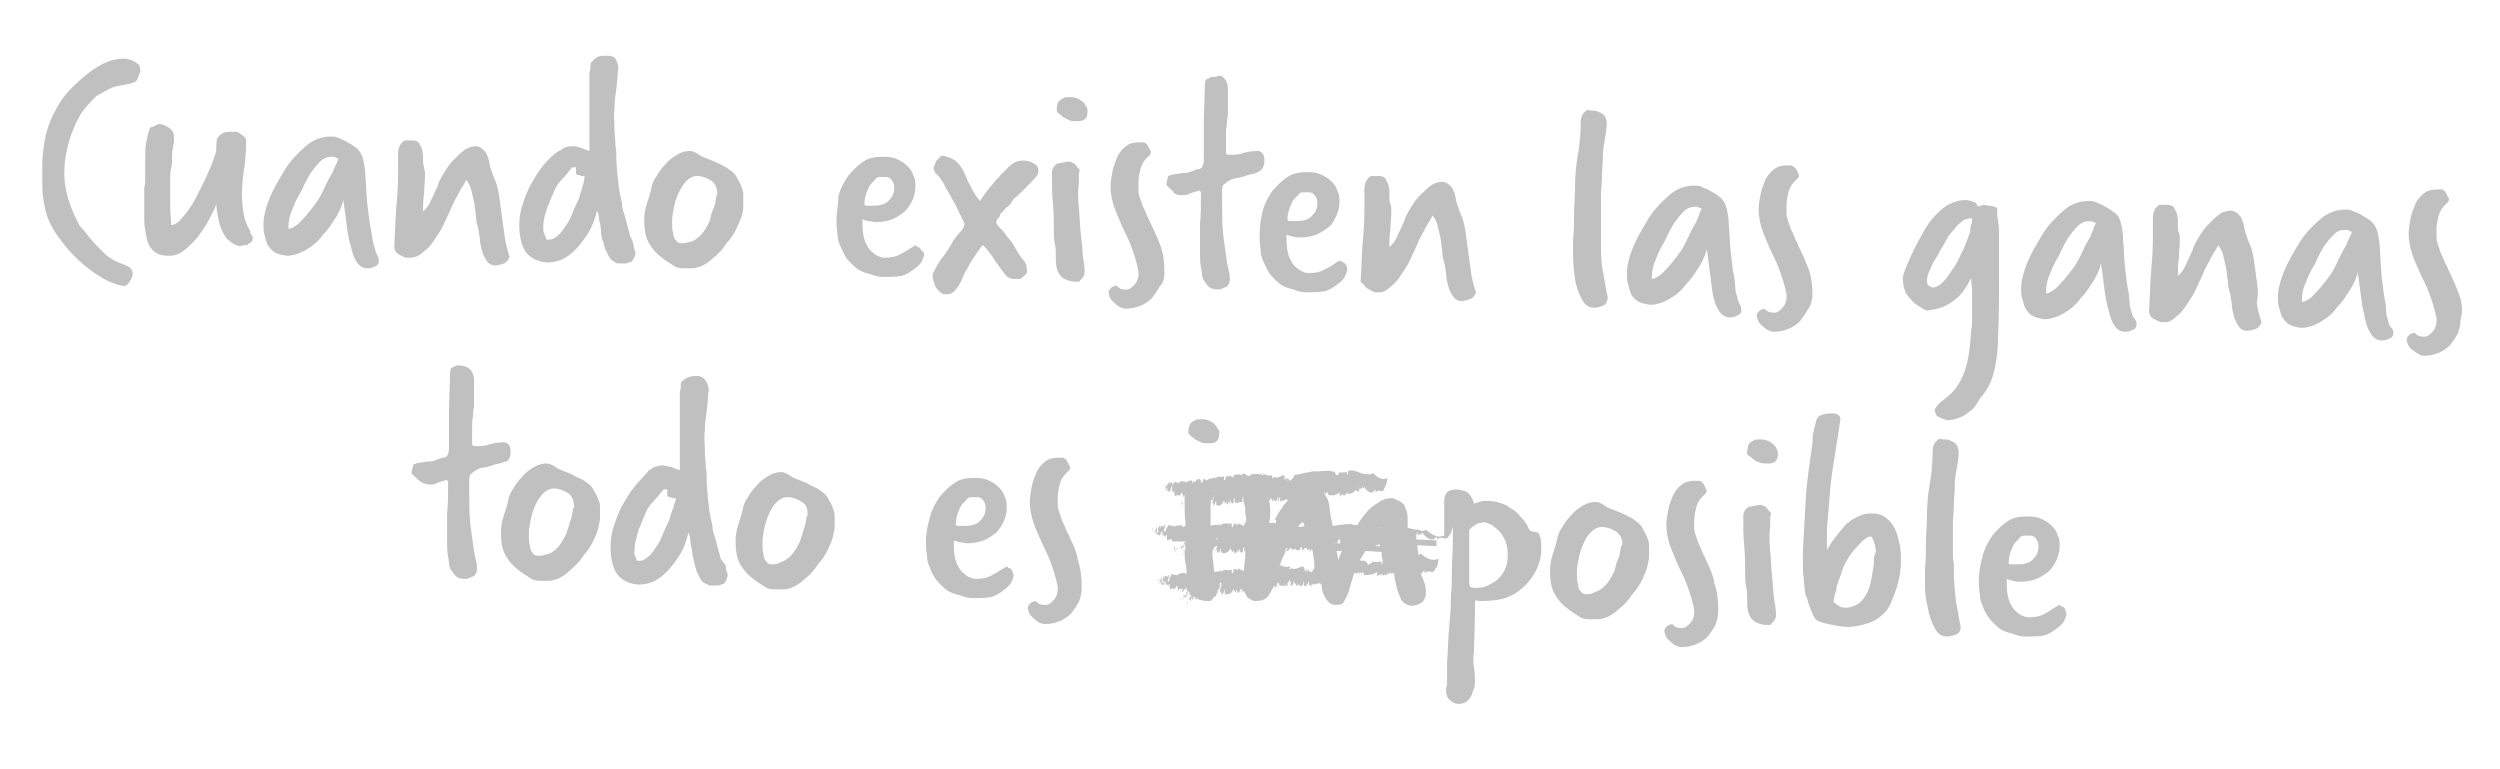 <?xml version="1.0" encoding="utf-8"?>
<!-- Generator: Adobe Illustrator 27.0.1, SVG Export Plug-In . SVG Version: 6.00 Build 0)  -->
<svg version="1.1" id="Capa_1" xmlns="http://www.w3.org/2000/svg" xmlns:xlink="http://www.w3.org/1999/xlink" x="0px" y="0px"
	 viewBox="0 0 260 80" style="enable-background:new 0 0 260 80;" xml:space="preserve">
<style type="text/css">
	.st0{fill:#C0C0C0;}
</style>
<path class="st0" d="M221.7,32.5l-0.2-0.7l-0.1-1.2c-0.2-1-0.3-1.9-0.4-2.8c-0.1-0.9-0.1-1.8-0.2-2.9c0-0.6-0.1-1.1-0.2-1.6
	c-0.1-0.5-0.3-0.9-0.7-1.2c-0.2-0.1-0.4-0.3-0.6-0.4c-0.2-0.1-0.5-0.3-0.7-0.4s-0.5-0.2-0.7-0.3s-0.5-0.1-0.7-0.1
	c-0.9,0-1.8,0.3-2.6,1c-0.8,0.7-1.6,1.5-2.2,2.5c-0.6,1-1.2,2-1.6,3c-0.4,1-0.6,1.9-0.6,2.6c0,0.3,0,0.7,0.1,1
	c0.1,0.4,0.2,0.7,0.3,1c0.2,0.3,0.4,0.6,0.7,0.8s0.7,0.3,1.3,0.4c0.6,0,1.3-0.2,2-0.6c0.7-0.4,1.3-0.9,1.8-1.6
	c0.6-0.6,1-1.3,1.4-1.9c0.4-0.7,0.6-1.2,0.7-1.7c0.1,0.6,0.2,1.4,0.3,2.2c0.1,0.8,0.2,1.6,0.4,2.3s0.3,1.3,0.6,1.8
	c0.3,0.5,0.6,0.7,1,0.8c0.1,0,0.3,0,0.4,0c0.2,0,0.3-0.1,0.4-0.1c0.1-0.1,0.3-0.1,0.4-0.2c0.1-0.1,0.2-0.2,0.2-0.4
	c0-0.2,0-0.3-0.1-0.5C221.8,32.9,221.7,32.7,221.7,32.5z M217.7,23.9c-0.1,0.2-0.2,0.4-0.3,0.7c-0.1,0.2-0.3,0.5-0.4,0.7
	c-0.1,0.2-0.2,0.4-0.3,0.6c-0.2,0.4-0.4,0.9-0.7,1.4c-0.3,0.5-0.7,1-1.1,1.5c-0.4,0.5-0.8,0.9-1.1,1.2c-0.4,0.3-0.7,0.5-1,0.5
	c0,0,0,0,0,0s0,0,0,0l0-0.2c0-0.6,0.1-1.2,0.4-1.8c0.2-0.6,0.5-1.2,0.8-1.7c0.1-0.1,0.2-0.4,0.4-0.8c0.2-0.4,0.4-0.8,0.7-1.3
	c0.3-0.4,0.6-0.8,1-1.2c0.4-0.4,0.8-0.5,1.3-0.5c0.1,0,0.2,0,0.3,0.1c0.1,0,0.2,0.1,0.3,0.1C217.8,23.5,217.7,23.7,217.7,23.9z
	 M77.3,21.4l0-0.6c0-0.2,0-0.5,0-0.7s-0.1-0.4-0.2-0.7c-0.1-0.3-0.2-0.5-0.4-0.8c-0.1-0.3-0.3-0.5-0.5-0.7c-0.3-0.2-0.6-0.5-0.9-0.6
	c-0.3-0.2-0.6-0.3-1-0.5c-0.3-0.1-0.7-0.3-1-0.4c-0.3-0.1-0.6-0.3-0.9-0.5c-0.2-0.1-0.4-0.2-0.6-0.2c-0.5,0-0.9,0.1-1.4,0.4
	c-0.5,0.3-0.9,0.6-1.2,1c-0.4,0.4-0.7,0.8-0.9,1.2c-0.3,0.4-0.4,0.7-0.5,1c-0.1,0.6-0.3,1.2-0.5,1.8c-0.2,0.6-0.3,1.2-0.3,1.7
	c0,1,0.1,1.8,0.5,2.5c0.4,0.7,0.9,1.2,1.6,1.7c0.3,0.2,0.6,0.4,0.9,0.6c0.3,0.2,0.6,0.3,1,0.3l0.2,0c0.1,0,0.3,0,0.4,0s0.2,0,0.3,0
	c0.4,0,0.8-0.1,1.2-0.3c0.4-0.2,0.8-0.5,1.1-0.8c0.4-0.3,0.7-0.6,1-1s0.5-0.7,0.7-0.9c0.4-0.5,0.7-1.1,0.9-1.6
	C77.1,22.7,77.3,22.1,77.3,21.4z M74.5,20.4c-0.1,0.4-0.1,0.9-0.3,1.3s-0.3,0.9-0.4,1.3c-0.2,0.4-0.4,0.8-0.7,1.2
	c-0.3,0.4-0.6,0.6-0.9,0.8c-0.2,0.1-0.5,0.2-0.7,0.2c-0.2,0.1-0.4,0.1-0.6,0.1c-0.3,0-0.5-0.1-0.6-0.3c-0.2-0.2-0.3-0.5-0.3-0.8
	c-0.1-0.3-0.1-0.6-0.1-0.8c0-0.3,0-0.4,0-0.5c0-0.4,0.1-0.9,0.2-1.4c0.1-0.5,0.3-1.1,0.5-1.5s0.5-0.9,0.8-1.2
	c0.3-0.3,0.7-0.5,1.1-0.5c0.5,0,1,0.2,1.5,0.5c0.4,0.3,0.6,0.8,0.6,1.4L74.5,20.4z M75,58.2c-0.1-0.1-0.1-0.4-0.2-0.7
	c-0.1-0.3-0.2-0.7-0.3-1.1c-0.1-0.4-0.2-0.7-0.3-1c-0.1-0.3-0.1-0.5-0.1-0.6l0-0.1c-0.1-0.4-0.2-0.9-0.3-1.4
	c-0.1-0.5-0.1-1.1-0.2-1.6c0-0.5-0.1-1.1-0.1-1.6c0-0.5,0-1-0.1-1.5c0-0.6-0.1-1.2-0.1-1.9c0-0.7-0.1-1.3,0-1.8
	c0-0.8,0.1-1.5,0.2-2.2c0.1-0.7,0.1-1.3,0.2-2.1c0-0.3-0.1-0.7-0.3-1c-0.2-0.3-0.5-0.5-0.9-0.5c-0.3,0-0.5,0-0.8,0.1
	c-0.3,0.1-0.5,0.2-0.7,0.4c-0.2,0.1-0.2,0.3-0.2,0.5c0,0.2,0,0.4-0.1,0.6c0,0.2,0,0.5,0,0.7c0,0.2,0,0.4,0,0.7c0,0.6,0,1.2,0,1.7
	c0,0.5,0,0.8,0,0.8c0,0.7,0,1.4,0,2.1c0,0.7,0,1.5,0,2.2c-0.3-0.1-0.6-0.2-0.8-0.3c-0.3-0.1-0.6-0.1-0.9-0.2c-0.4,0-0.8,0.1-1,0.2
	s-0.4,0.3-0.5,0.3C67,49.5,66.5,50,66,50.6c-0.5,0.6-0.9,1.3-1.3,2c-0.4,0.7-0.6,1.4-0.9,2.2c-0.2,0.7-0.3,1.4-0.3,2.1
	c0,1.1,0.2,2,0.6,2.7c0.5,0.7,1.2,1.1,2.3,1.2c0.5,0,1-0.1,1.5-0.3c0.5-0.2,1-0.6,1.5-1.1s0.9-1.1,1.3-1.7s0.7-1.5,0.9-2.3
	c0.1,0.2,0.2,0.5,0.2,0.9s0.2,0.8,0.2,1.3c0.1,0.5,0.2,0.9,0.3,1.3c0.1,0.4,0.2,0.7,0.3,0.8c0.2,0.5,0.4,0.8,0.6,0.9
	s0.4,0.2,0.6,0.3c0,0,0.2,0,0.4,0s0.4,0,0.4,0c0.2,0,0.4-0.1,0.7-0.2c0.2-0.2,0.3-0.5,0.4-0.9c-0.1-0.3-0.2-0.5-0.2-0.8
	S75.1,58.4,75,58.2z M69.9,53.1c-0.1,0.3-0.2,0.6-0.3,1c-0.2,0.4-0.4,0.8-0.6,1.3c-0.2,0.5-0.4,1-0.7,1.4c-0.3,0.4-0.5,0.8-0.9,1.1
	c-0.3,0.3-0.7,0.5-1.2,0.4c0-0.2-0.1-0.4-0.2-0.6S66,57.4,66,57.2c0-0.3,0-0.6,0.1-0.9s0.1-0.5,0.2-0.8c0.1-0.3,0.1-0.5,0.3-0.8
	c0.1-0.3,0.2-0.6,0.4-1c0.2-0.6,0.5-1.1,0.9-1.5s0.7-0.8,1.1-1.3c0.1,0,0.2,0,0.2,0c0.1,0,0.1,0,0.2,0c0,0.1,0,0.2,0,0.3
	c0,0.1,0,0.2,0,0.3c0,0.1,0.1,0.2,0.2,0.2c0.1,0,0.2,0,0.3,0.1c0.1,0,0.2,0,0.3,0c0.1,0,0.1,0.1,0.1,0.1
	C70.1,52.4,70.1,52.8,69.9,53.1z M86.6,52.8c-0.1-0.3-0.2-0.5-0.4-0.8c-0.1-0.3-0.3-0.5-0.5-0.7c-0.3-0.2-0.6-0.5-0.9-0.6
	s-0.6-0.3-1-0.5c-0.3-0.1-0.7-0.3-1-0.4s-0.6-0.3-0.9-0.5c-0.2-0.1-0.4-0.2-0.6-0.2c-0.5,0-0.9,0.1-1.4,0.4c-0.5,0.3-0.9,0.6-1.2,1
	c-0.4,0.4-0.7,0.8-0.9,1.2c-0.3,0.4-0.4,0.7-0.5,1c-0.1,0.6-0.3,1.2-0.5,1.8c-0.2,0.6-0.3,1.2-0.3,1.7c0,1,0.1,1.8,0.5,2.5
	c0.4,0.7,0.9,1.2,1.6,1.7c0.3,0.2,0.6,0.4,0.9,0.6c0.3,0.2,0.6,0.3,1,0.3l0.2,0c0.1,0,0.3,0,0.4,0c0.1,0,0.2,0,0.3,0
	c0.4,0,0.8-0.1,1.2-0.3c0.4-0.2,0.8-0.5,1.1-0.8c0.4-0.3,0.7-0.6,1-1c0.3-0.4,0.5-0.7,0.7-0.9c0.4-0.5,0.7-1.1,0.9-1.6
	c0.3-0.6,0.4-1.2,0.5-1.8l0-0.6c0-0.2,0-0.5,0-0.7S86.7,53,86.6,52.8z M83.9,53.7c-0.1,0.4-0.1,0.9-0.3,1.3
	c-0.1,0.5-0.3,0.9-0.4,1.3c-0.2,0.4-0.4,0.8-0.7,1.2c-0.3,0.4-0.6,0.6-0.9,0.8c-0.2,0.1-0.5,0.2-0.7,0.3s-0.4,0.1-0.6,0.1
	c-0.3,0-0.5-0.1-0.6-0.3c-0.2-0.2-0.3-0.5-0.3-0.8c-0.1-0.3-0.1-0.6-0.1-0.8c0-0.3,0-0.4,0-0.5c0-0.4,0.1-0.9,0.2-1.4
	c0.1-0.5,0.3-1.1,0.5-1.5c0.2-0.5,0.5-0.9,0.8-1.2c0.3-0.3,0.7-0.5,1.1-0.5c0.5,0,1,0.2,1.5,0.5s0.6,0.8,0.6,1.4L83.9,53.7z
	 M214.8,63.4c-0.1-0.2-0.2-0.3-0.3-0.3s-0.2-0.1-0.3-0.2c-0.6,0.3-1.1,0.7-1.5,0.9c-0.5,0.3-1,0.4-1.7,0.4c-0.1,0-0.3,0-0.5-0.1
	c-0.3-0.1-0.5-0.2-0.8-0.5c-0.3-0.2-0.5-0.6-0.7-1c-0.2-0.5-0.3-1.1-0.3-1.9c0,0,0-0.1,0-0.2s0-0.2,0-0.3c0.3,0.1,0.5,0.2,0.7,0.2
	c0.2,0.1,0.5,0.1,0.7,0.1c0.6,0,1.2-0.1,1.7-0.3c0.5-0.2,0.9-0.5,1.3-0.8c0.4-0.4,0.6-0.8,0.8-1.2c0.2-0.5,0.3-0.9,0.3-1.4
	c0-0.4,0-0.8-0.2-1.1c-0.1-0.4-0.3-0.7-0.6-1c-0.3-0.3-0.6-0.5-1-0.7c-0.4-0.2-0.9-0.3-1.5-0.3c-0.8,0-1.5,0.1-2.1,0.5
	c-0.6,0.4-1.1,0.9-1.6,1.5c-0.4,0.6-0.8,1.3-1,2.1s-0.4,1.6-0.4,2.4c0,0.5,0,1,0.1,1.5c0,0.5,0.1,0.9,0.3,1.3
	c0.1,0.4,0.4,0.9,0.6,1.2c0.3,0.4,0.7,0.8,1.2,1.2c0.3,0.2,0.8,0.4,1.3,0.5c0.5,0.2,0.9,0.3,1.3,0.3c0.8,0,1.4,0,1.9-0.1
	s1-0.4,1.6-0.9c0.2-0.1,0.3-0.3,0.5-0.5c0.1-0.2,0.2-0.4,0.3-0.7c0-0.1,0-0.3,0-0.3C214.8,63.6,214.8,63.5,214.8,63.4z M209.1,57.4
	c0.1-0.3,0.2-0.5,0.3-0.7c0.1-0.2,0.2-0.3,0.3-0.4c0.1-0.1,0.2-0.2,0.3-0.3c0.1-0.2,0.3-0.3,0.5-0.3c0.2,0,0.4,0,0.6,0
	c0.3,0,0.5,0.1,0.7,0.4c0.2,0.3,0.2,0.5,0.2,0.8c0,0.5-0.2,0.9-0.6,1.3c-0.4,0.4-1,0.5-1.7,0.5c-0.1,0-0.3,0-0.4,0
	c-0.2,0-0.3,0-0.4-0.1C208.9,58.1,209,57.7,209.1,57.4z M121.1,28.4c0-1-0.1-2-0.4-2.8c-0.3-0.8-0.7-1.7-1.1-2.5l-0.1-0.3
	c-0.1-0.1-0.2-0.3-0.3-0.6c-0.1-0.3-0.3-0.6-0.4-0.9c-0.1-0.3-0.2-0.6-0.3-0.9c-0.1-0.3-0.1-0.5-0.1-0.7l0-0.8
	c0-0.4,0.1-0.9,0.2-1.3c0.1-0.4,0.3-0.8,0.6-1.1c0.1-0.1,0.2-0.2,0.3-0.3s0.2-0.2,0.2-0.4c-0.1-0.2-0.2-0.4-0.3-0.6
	c-0.1-0.2-0.3-0.4-0.5-0.4c-0.1,0-0.1,0-0.2,0c-0.1,0-0.1,0-0.2,0c-0.6,0-1,0.1-1.4,0.4c-0.4,0.3-0.7,0.7-0.9,1.1
	c-0.2,0.5-0.4,1-0.5,1.5c-0.1,0.5-0.2,1.1-0.2,1.6c0,0.6,0.1,1.2,0.3,1.9c0.2,0.6,0.5,1.3,0.8,2c0.3,0.7,0.7,1.4,1,2.2
	c0.3,0.8,0.6,1.7,0.8,2.7c0,0,0,0.2,0,0.3c0,0.5-0.2,0.9-0.5,1.2c-0.3,0.3-0.6,0.5-1,0.4c-0.3,0-0.5-0.1-0.8-0.4
	c-0.3,0.1-0.4,0.1-0.5,0.2c-0.1,0.1-0.2,0.2-0.3,0.4c0,0.5,0.2,0.9,0.6,1.2c0.4,0.4,0.8,0.6,1.2,0.6c0.5,0,1-0.1,1.5-0.3
	c0.5-0.2,0.9-0.5,1.2-0.8c0.3-0.4,0.6-0.8,0.8-1.2C121,29.4,121.1,28.9,121.1,28.4z M119.8,55.1c0.1,0.1,0,0,0.1-0.1
	C119.8,54.9,119.8,55,119.8,55.1z M120.4,60.4c0.1,0.1,0,0,0.1-0.1C120.4,60.2,120.4,60.3,120.4,60.4z M120,55.5
	c0.1-0.2,0-0.3,0-0.5C120,55.1,120,55.3,120,55.5z M112.5,10.5c-0.2-0.1-0.4-0.3-0.6-0.3c-0.2-0.1-0.4-0.1-0.7-0.1
	c-0.3,0-0.5,0-0.6,0.1c-0.4,0.2-0.6,0.4-0.6,0.6c-0.1,0.2-0.1,0.4-0.1,0.7c0,0.1,0.1,0.2,0.2,0.3c0.1,0.1,0.3,0.2,0.5,0.4
	c0.2,0.1,0.4,0.2,0.6,0.3c0.2,0.1,0.5,0.1,0.7,0.1c0.4,0,0.7,0,0.9-0.2c0.2-0.1,0.3-0.4,0.3-0.8c0-0.2,0-0.4-0.2-0.6
	C112.8,10.8,112.7,10.6,112.5,10.5z M95.8,26c-0.1-0.2-0.2-0.3-0.3-0.3s-0.2-0.1-0.3-0.2c-0.5,0.3-1.1,0.7-1.5,0.9
	c-0.5,0.3-1,0.4-1.7,0.4c-0.1,0-0.3,0-0.5-0.1c-0.3-0.1-0.5-0.2-0.8-0.5c-0.3-0.2-0.5-0.6-0.7-1c-0.2-0.5-0.3-1.1-0.3-1.9
	c0,0,0-0.1,0-0.2c0-0.1,0-0.2,0-0.3c0.3,0.1,0.5,0.2,0.7,0.2s0.5,0.1,0.7,0.1c0.6,0,1.2-0.1,1.7-0.3c0.5-0.2,0.9-0.5,1.3-0.8
	c0.4-0.4,0.6-0.8,0.8-1.2c0.2-0.5,0.3-0.9,0.3-1.4c0-0.4,0-0.8-0.2-1.1c-0.1-0.4-0.3-0.7-0.6-1c-0.3-0.3-0.6-0.5-1-0.7
	c-0.4-0.2-0.9-0.3-1.5-0.3c-0.8,0-1.5,0.1-2.1,0.5c-0.6,0.4-1.1,0.9-1.6,1.5c-0.4,0.6-0.8,1.3-1,2.1C87.2,21.2,87,22,87,22.8
	c0,0.5,0,1,0.1,1.5c0,0.5,0.1,0.9,0.3,1.3s0.4,0.9,0.6,1.2c0.3,0.4,0.7,0.8,1.2,1.2c0.3,0.2,0.8,0.4,1.3,0.5
	c0.5,0.2,0.9,0.3,1.3,0.3c0.8,0,1.4,0,1.9-0.1c0.5-0.1,1-0.4,1.6-0.9c0.2-0.1,0.3-0.3,0.5-0.5c0.1-0.2,0.2-0.4,0.3-0.7
	c0-0.1,0-0.3,0-0.3S95.9,26.1,95.8,26z M90.1,20.1c0.1-0.3,0.2-0.5,0.3-0.7c0.1-0.2,0.2-0.3,0.3-0.4c0.1-0.1,0.2-0.2,0.3-0.3
	c0.1-0.2,0.3-0.3,0.5-0.3c0.2,0,0.4,0,0.6,0c0.3,0,0.5,0.1,0.7,0.4s0.2,0.5,0.2,0.8c0,0.5-0.2,0.9-0.6,1.3s-1,0.5-1.7,0.5
	c-0.1,0-0.3,0-0.4,0c-0.2,0-0.3,0-0.4-0.1C89.9,20.7,90,20.4,90.1,20.1z M105.3,59.4c-0.1-0.2-0.2-0.3-0.3-0.3s-0.2-0.1-0.3-0.2
	c-0.5,0.3-1.1,0.7-1.5,0.9c-0.5,0.3-1,0.4-1.7,0.4c-0.1,0-0.3,0-0.5-0.1c-0.3-0.1-0.5-0.2-0.8-0.5c-0.3-0.2-0.5-0.6-0.7-1
	c-0.2-0.5-0.3-1.1-0.3-1.9c0,0,0-0.1,0-0.2c0-0.1,0-0.2,0-0.3c0.3,0.1,0.5,0.2,0.7,0.2s0.5,0.1,0.7,0.1c0.6,0,1.2-0.1,1.7-0.3
	c0.5-0.2,0.9-0.5,1.3-0.8c0.4-0.4,0.6-0.8,0.8-1.2c0.2-0.5,0.3-0.9,0.3-1.4c0-0.4,0-0.8-0.2-1.1c-0.1-0.4-0.3-0.7-0.6-1
	c-0.3-0.3-0.6-0.5-1-0.7c-0.4-0.2-0.9-0.3-1.5-0.3c-0.8,0-1.5,0.1-2.1,0.5c-0.6,0.4-1.1,0.9-1.6,1.5c-0.4,0.6-0.8,1.3-1,2.1
	s-0.4,1.6-0.4,2.4c0,0.5,0,1,0.1,1.5c0,0.5,0.1,0.9,0.3,1.3c0.1,0.4,0.4,0.9,0.6,1.2c0.3,0.4,0.7,0.8,1.2,1.2
	c0.3,0.2,0.8,0.4,1.3,0.5c0.5,0.2,0.9,0.3,1.3,0.3c0.8,0,1.4,0,1.9-0.1c0.5-0.1,1-0.4,1.6-0.9c0.2-0.1,0.3-0.3,0.5-0.5
	c0.1-0.2,0.2-0.4,0.3-0.7c0-0.1,0-0.3,0-0.3C105.3,59.6,105.3,59.5,105.3,59.4z M99.6,53.4c0.1-0.3,0.2-0.5,0.3-0.7
	c0.1-0.2,0.2-0.3,0.3-0.4c0.1-0.1,0.2-0.2,0.3-0.3c0.1-0.2,0.3-0.3,0.5-0.3c0.2,0,0.4,0,0.6,0c0.3,0,0.5,0.1,0.7,0.4
	c0.2,0.3,0.2,0.5,0.2,0.8c0,0.5-0.2,0.9-0.6,1.3s-1,0.5-1.7,0.5c-0.1,0-0.3,0-0.4,0c-0.2,0-0.3,0-0.4-0.1
	C99.4,54.1,99.5,53.7,99.6,53.4z M104.2,22.1c0.2-0.2,0.4-0.5,0.7-0.7c0.2-0.2,0.4-0.5,0.5-0.7c0.4-0.3,0.8-0.7,1.2-1.1
	c0.4-0.4,0.9-0.9,1.3-1.4c0-0.1,0.1-0.3,0.1-0.4c0-0.4-0.2-0.7-0.5-0.8c-0.3-0.2-0.7-0.3-1.1-0.3c-0.5,0-0.8,0.1-1.2,0.4
	s-0.6,0.6-0.9,0.9c-0.1,0-0.2,0.2-0.4,0.4c-0.2,0.2-0.5,0.5-0.7,0.8c-0.3,0.3-0.5,0.6-0.8,1c-0.2,0.3-0.4,0.6-0.5,0.7
	c-0.2-0.3-0.4-0.5-0.5-0.7c-0.1-0.2-0.3-0.5-0.4-0.7c-0.1-0.3-0.3-0.5-0.4-0.8c-0.1-0.3-0.3-0.7-0.5-1.1c-0.3-0.5-0.6-0.8-0.9-1
	c-0.4-0.2-0.7-0.3-1.1-0.4c-0.2,0-0.3,0-0.4,0.2c-0.1,0.1-0.2,0.2-0.3,0.3l-0.3,0.7c0,0.3,0.1,0.6,0.4,0.8c0.2,0.2,0.4,0.5,0.6,0.8
	c0.2,0.4,0.4,0.8,0.6,1.1c0.2,0.3,0.3,0.6,0.5,0.9c0.2,0.3,0.3,0.6,0.5,1c0.2,0.4,0.4,0.8,0.6,1.2c0,0.4-0.2,0.7-0.5,1
	c-0.3,0.3-0.5,0.6-0.7,0.9c-0.3,0.6-0.7,1.2-1.1,1.7c-0.4,0.5-0.7,1.1-1,1.7c0,0,0,0.1,0,0.1c0,0,0,0.1,0,0.1c0,0.3,0.1,0.6,0.2,0.9
	c0.1,0.3,0.3,0.5,0.6,0.8c0.2,0.2,0.4,0.2,0.7,0.2c0.4,0,0.7-0.2,1-0.6c0.3-0.4,0.5-0.8,0.6-1.1c0.1-0.2,0.2-0.5,0.4-0.8
	c0.2-0.3,0.3-0.6,0.5-0.9c0.2-0.3,0.4-0.6,0.6-0.9c0.2-0.3,0.4-0.6,0.6-0.8c0.1,0,0.2,0.2,0.5,0.5c0.2,0.3,0.5,0.6,0.7,1
	c0.3,0.4,0.5,0.7,0.8,1.1s0.4,0.6,0.6,0.7c0.1,0.1,0.3,0.1,0.4,0.2c0.1,0,0.2,0,0.3,0s0.2,0,0.3,0c0.1,0,0.2,0,0.3,0
	c0.2-0.1,0.3-0.2,0.5-0.4c0.2-0.1,0.2-0.3,0.2-0.5c0-0.4-0.1-0.8-0.4-1.1s-0.5-0.7-0.7-1c-0.1-0.2-0.2-0.4-0.4-0.7
	c-0.2-0.3-0.5-0.6-0.7-0.9c-0.2-0.3-0.5-0.6-0.7-0.8c-0.2-0.2-0.3-0.4-0.3-0.5c0-0.1,0.1-0.3,0.3-0.5S103.9,22.3,104.2,22.1z
	 M111.2,55.8l-0.1-0.3c-0.1-0.1-0.2-0.3-0.3-0.6c-0.1-0.3-0.3-0.6-0.4-0.9c-0.1-0.3-0.2-0.6-0.3-0.9s-0.1-0.5-0.1-0.6l0-0.8
	c0-0.4,0.1-0.9,0.2-1.3c0.1-0.4,0.3-0.8,0.6-1.1c0.1-0.1,0.2-0.2,0.3-0.3c0.1-0.1,0.2-0.2,0.2-0.4c-0.1-0.2-0.2-0.4-0.3-0.6
	c-0.1-0.2-0.3-0.4-0.5-0.4c-0.1,0-0.1,0-0.2,0c-0.1,0-0.1,0-0.2,0c-0.6,0-1,0.1-1.4,0.4c-0.4,0.3-0.7,0.7-0.9,1.1
	c-0.2,0.5-0.4,1-0.5,1.5c-0.1,0.5-0.2,1.1-0.2,1.6c0,0.6,0.1,1.2,0.3,1.9s0.5,1.3,0.8,2c0.3,0.7,0.7,1.4,1,2.2
	c0.3,0.8,0.6,1.7,0.8,2.7c0,0,0,0.2,0,0.3c0,0.5-0.2,0.9-0.5,1.2c-0.3,0.3-0.6,0.5-1,0.4c-0.3,0-0.5-0.1-0.8-0.4
	c-0.3,0.1-0.4,0.1-0.5,0.2c-0.1,0.1-0.2,0.2-0.3,0.4c0,0.5,0.2,0.9,0.6,1.2c0.4,0.4,0.8,0.6,1.2,0.6c0.5,0,1-0.1,1.5-0.3
	c0.5-0.2,0.9-0.5,1.2-0.8c0.3-0.4,0.6-0.8,0.8-1.2c0.2-0.5,0.3-1,0.3-1.5c0-1-0.1-2-0.4-2.8C112,57.4,111.6,56.6,111.2,55.8z
	 M112.4,24.3c-0.1-0.8-0.1-1.7-0.2-2.7c-0.1-0.9-0.1-1.8,0-2.6c0-0.2,0-0.5,0-0.7c0-0.2,0-0.4,0.1-0.6c-0.1-0.2-0.3-0.3-0.4-0.5
	c-0.1-0.2-0.4-0.3-0.7-0.4c-0.2,0-0.5,0.1-0.6,0.1c-0.2,0-0.4,0.1-0.6,0.1c-0.4,0.2-0.6,0.6-0.6,1c0,1.1,0,2.1,0.1,3.1
	s0.1,2,0.1,3.1c0,0.4,0,0.7,0.1,1.1c0.1,0.4,0.1,0.7,0.1,1.1c0,0.6,0,1.1,0.1,1.5c0.1,0.4,0.3,0.7,0.5,0.9s0.5,0.3,0.8,0.4
	c0.3,0.1,0.6,0.1,1,0.1c0.2-0.2,0.4-0.4,0.5-0.6c0.1-0.2,0.1-0.3,0.1-0.5l0-0.1c0-0.4-0.1-0.9-0.2-1.6
	C112.6,26,112.5,25.2,112.4,24.3z M121.1,50.5c0-0.1,0,0-0.1,0.1C121.2,50.7,121,50.5,121.1,50.5z M126.2,44
	c-0.2-0.1-0.4-0.3-0.6-0.3c-0.2-0.1-0.4-0.1-0.7-0.1c-0.3,0-0.5,0-0.6,0.1c-0.4,0.2-0.6,0.4-0.6,0.6c-0.1,0.2-0.1,0.4-0.1,0.7
	c0,0.1,0.1,0.2,0.2,0.3c0.1,0.1,0.3,0.2,0.5,0.4c0.2,0.1,0.4,0.2,0.6,0.3c0.2,0.1,0.5,0.1,0.7,0.1c0.4,0,0.7,0,0.9-0.2
	c0.2-0.1,0.3-0.4,0.3-0.8c0-0.2,0-0.4-0.2-0.6C126.5,44.3,126.3,44.1,126.2,44z M121.2,50.4c0,0.1,0,0.3,0,0.5
	C121.3,50.7,121.2,50.6,121.2,50.4z M120.6,60.7c0.1-0.2,0-0.3,0-0.5C120.6,60.4,120.6,60.6,120.6,60.7z M122.9,20.3
	c0.3,0,0.6,0,0.9-0.2c0.3-0.1,0.6-0.2,1-0.3c0,0.1,0.1,0.2,0.1,0.2c0,0.1,0,0.2,0,0.2c0,1.1,0,2.1-0.1,3.1c0,1,0,2.1,0,3.1
	c0,0.4,0,0.9,0.1,1.4c0.1,0.5,0.1,0.9,0.2,1.2c0.2,0.3,0.4,0.6,0.6,0.8c0.2,0.2,0.5,0.3,0.8,0.3c0,0,0.2,0,0.4,0
	c0.2-0.1,0.5-0.2,0.7-0.3c0.2-0.2,0.3-0.4,0.3-0.8c0-0.3,0-0.5-0.1-0.8c-0.1-0.3-0.1-0.6-0.2-0.9c-0.1-1-0.3-2-0.4-3
	c-0.1-1-0.1-2.1-0.1-3c0-0.2,0-0.3,0-0.4c0-0.1,0-0.3,0-0.4s0-0.3,0-0.4c0-0.1,0-0.3,0-0.4c0-0.3,0.1-0.5,0.3-0.6
	c0.2-0.2,0.4-0.3,0.6-0.4c0.2-0.1,0.5-0.2,0.8-0.2c0.3-0.1,0.5-0.1,0.7-0.2c0.2-0.1,0.4-0.1,0.7-0.2c0.2,0,0.4-0.1,0.6-0.2
	c0.2-0.1,0.4-0.2,0.5-0.4s0.2-0.4,0.2-0.7c0-0.2,0-0.5-0.1-0.7c-0.1-0.2-0.3-0.4-0.6-0.4c-0.6,0-1,0.1-1.5,0.2
	c-0.4,0.2-0.9,0.2-1.5,0.2c-0.2,0-0.3-0.1-0.3-0.2c0-0.1,0-0.2,0-0.4c0-0.3,0-0.5,0-0.8c0-0.3,0-0.5,0-0.7c0-0.3,0-0.7,0.1-1
	c0-0.3,0-0.7,0.1-1c0-0.3,0-0.6,0-1c0-0.3,0-0.7,0-1.2c0-0.2,0-0.5,0-0.7c0-0.2-0.1-0.5-0.2-0.7c-0.1-0.2-0.3-0.4-0.5-0.5
	S126.6,8,126.2,8c-0.2,0-0.3,0-0.4,0.1s-0.3,0.1-0.4,0.2c-0.1,0.3-0.1,0.6-0.1,0.8l-0.1,3.3c0,0.3,0,0.6,0,1c0,0.3,0,0.7,0,1
	c0,0.5,0,0.9,0,1.1s0,0.6,0,1c0,0.2,0,0.4-0.1,0.7s-0.3,0.4-0.6,0.4c-0.3,0.1-0.5,0.2-0.8,0.3c-0.2,0.1-0.5,0.1-0.7,0.1
	s-0.5,0.1-0.7,0.1c-0.2,0-0.5,0.1-0.8,0.2c-0.1,0.4-0.2,0.7-0.2,0.9c0.1,0.2,0.4,0.4,0.7,0.7C122.1,20.2,122.5,20.3,122.9,20.3z
	 M163.8,29c0.1,0.8,0.4,1.5,0.7,2.1c0.3,0.6,0.7,0.9,1.3,0.9c0.3,0,0.6-0.1,0.9-0.2s0.4-0.4,0.5-0.7c0,0,0-0.1,0-0.1
	c0,0,0-0.1,0-0.1c-0.2-0.8-0.3-1.7-0.5-2.7s-0.2-2-0.2-2.8c0-0.3,0-0.6,0-1c0-0.3,0-0.7,0-1c0-0.5,0-1,0-1.5c0-0.5,0-1,0-1.6
	c0-0.6,0.1-1.3,0.1-1.9c0-0.7,0.1-1.4,0.1-2.2c0-0.6,0.1-1.1,0.2-1.7c0.1-0.6,0.2-1.1,0.2-1.7c0-0.3-0.1-0.5-0.2-0.7
	c-0.1-0.2-0.3-0.3-0.5-0.4c-0.2-0.1-0.4-0.2-0.7-0.2c-0.2,0-0.5,0-0.6-0.1c-0.2,0.2-0.4,0.3-0.5,0.5c-0.1,0.2-0.2,0.4-0.2,0.7
	c0,1.2-0.1,2.4-0.3,3.5c-0.2,1.1-0.3,2.3-0.3,3.5c0,0.9-0.1,1.8-0.1,2.6c0,0.8,0,1.8-0.1,2.8c0,0.4,0,1,0,1.7S163.7,28.2,163.8,29z
	 M12.8,6.1c-0.7,0-1.5,0.2-2.4,0.7c-0.9,0.5-1.9,1.3-3,2.4c-0.7,0.7-1.4,1.7-2,3c-0.6,1.3-0.9,2.8-1,4.6c0,0.7,0,1.6,0,2.6
	c0,1,0.2,2.1,0.5,3.1c0.2,0.5,0.5,1.2,1,1.9c0.5,0.7,1.1,1.5,1.8,2.2c0.7,0.7,1.5,1.4,2.3,1.9c0.9,0.6,1.7,1,2.6,1.2l0.1,0
	c0.3,0.1,0.5,0,0.7-0.3c0.2-0.3,0.4-0.6,0.4-0.9c0-0.3-0.1-0.6-0.5-0.8c-0.2-0.1-0.4-0.2-0.7-0.3c-0.3-0.1-0.5-0.2-0.7-0.3
	c-0.5-0.3-0.8-0.5-1.1-0.8c-0.2-0.2-0.5-0.5-0.7-0.7c-0.2-0.2-0.5-0.6-0.8-0.9c-0.3-0.4-0.6-0.8-1-1.2c-1.1-2-1.7-4-1.6-5.8
	c0-1,0.2-1.9,0.4-2.7c0.2-0.8,0.5-1.5,0.8-2.2c0.3-0.6,0.6-1.2,1-1.6c0.4-0.5,0.7-0.8,1.1-1.2C10.9,9.5,11.5,9.1,12,9s1-0.2,1.5-0.3
	c0.4-0.1,0.7-0.2,0.8-0.5s0.2-0.5,0.3-0.8c0-0.4-0.1-0.6-0.2-0.7C13.9,6.3,13.4,6.1,12.8,6.1z M131,24.4c0,0.5,0,1,0.1,1.5
	c0,0.5,0.1,0.9,0.3,1.3s0.4,0.9,0.6,1.2c0.3,0.4,0.7,0.8,1.2,1.2c0.3,0.2,0.8,0.4,1.3,0.5c0.5,0.2,0.9,0.3,1.3,0.3
	c0.8,0,1.4,0,1.9-0.1c0.5-0.1,1-0.4,1.6-0.9c0.2-0.1,0.3-0.3,0.5-0.5c0.1-0.2,0.2-0.4,0.3-0.7c0-0.1,0-0.3,0-0.3s0-0.2-0.1-0.3
	c-0.1-0.2-0.2-0.3-0.3-0.3c-0.1-0.1-0.2-0.1-0.4-0.2c-0.5,0.3-1,0.7-1.5,0.9c-0.5,0.3-1,0.4-1.7,0.4c-0.1,0-0.3,0-0.5-0.1
	s-0.5-0.2-0.8-0.5c-0.3-0.2-0.5-0.6-0.7-1c-0.2-0.5-0.3-1.1-0.3-1.9c0,0,0-0.1,0-0.2c0-0.1,0-0.2,0-0.3c0.3,0.1,0.5,0.2,0.7,0.2
	c0.2,0.1,0.5,0.1,0.7,0.1c0.6,0,1.2-0.1,1.7-0.3c0.5-0.2,0.9-0.5,1.3-0.8s0.6-0.8,0.8-1.2c0.2-0.5,0.3-0.9,0.3-1.4
	c0-0.4,0-0.8-0.2-1.1c-0.1-0.4-0.3-0.7-0.6-1s-0.6-0.5-1-0.7c-0.4-0.2-0.9-0.3-1.5-0.3c-0.8,0-1.5,0.1-2.1,0.5
	c-0.6,0.4-1.1,0.9-1.6,1.5c-0.4,0.6-0.8,1.3-1,2.1C131.1,22.9,131,23.7,131,24.4z M134.1,21.7c0.1-0.3,0.2-0.5,0.3-0.7
	c0.1-0.2,0.2-0.3,0.3-0.4c0.1-0.1,0.2-0.2,0.3-0.3c0.1-0.2,0.3-0.3,0.5-0.3c0.2,0,0.4,0,0.6,0c0.3,0,0.5,0.1,0.7,0.4
	c0.2,0.3,0.2,0.5,0.2,0.8c0,0.5-0.2,0.9-0.6,1.3c-0.4,0.4-1,0.5-1.7,0.5c-0.1,0-0.3,0-0.4,0c-0.2,0-0.3,0-0.4-0.1
	C133.9,22.3,134,22,134.1,21.7z M142.2,30c0.3,0.2,0.6,0.3,0.8,0.4c0.2,0,0.4,0,0.6,0s0.4-0.1,0.7-0.3c0.2-0.2,0.5-0.4,0.8-0.7
	c0.3-0.3,0.6-0.8,1-1.4c0.3-0.4,0.5-0.9,0.7-1.3c0.2-0.4,0.4-0.9,0.6-1.3c0.2-0.5,0.4-0.9,0.7-1.4c0.2-0.5,0.6-1,0.9-1.6
	c0.2,0.3,0.4,0.6,0.5,1c0.1,0.4,0.2,0.9,0.3,1.3c0.1,0.5,0.1,0.9,0.2,1.4c0,0.5,0.1,0.9,0.2,1.2c0.1,0.3,0.1,0.7,0.2,1.1
	c0,0.5,0.1,0.9,0.2,1.3s0.3,0.8,0.5,1.1s0.5,0.5,0.9,0.5c0.3,0,0.6-0.1,0.9-0.2c0.3-0.1,0.5-0.4,0.6-0.7c-0.2-0.6-0.4-1.3-0.5-2
	c-0.1-0.7-0.2-1.4-0.3-2.2c-0.1-0.7-0.2-1.5-0.3-2.2c-0.1-0.7-0.3-1.4-0.6-2c-0.1-0.3-0.2-0.6-0.3-0.9c-0.1-0.3-0.1-0.6-0.2-0.9
	c-0.1-0.3-0.2-0.6-0.4-0.8c-0.2-0.2-0.4-0.4-0.8-0.5c-0.4,0-0.9,0.1-1.3,0.4c-0.4,0.3-0.8,0.7-1.2,1.1s-0.7,0.9-1,1.4
	c-0.3,0.5-0.5,0.9-0.6,1.3l-0.1,0.2c-0.2,0.4-0.4,0.9-0.6,1.3c-0.2,0.5-0.5,0.8-0.8,1.1l0-0.2c0-0.5,0-1.1,0.1-1.6
	c0-0.6,0.1-1.2,0.1-2c0-0.2,0-0.5-0.1-0.7s-0.1-0.4-0.1-0.7c0-0.2,0-0.4,0-0.6c0-0.3-0.1-0.5-0.1-0.7c-0.1-0.2-0.2-0.4-0.3-0.6
	s-0.4-0.3-0.7-0.3c-0.1,0-0.2,0-0.4,0s-0.3,0-0.4,0c-0.2,0.1-0.4,0.3-0.5,0.5c-0.1,0.2-0.2,0.5-0.2,0.8c0,0.4,0,0.7,0,1.1
	c0,0.4,0,0.7,0,1.1c0,1.3-0.1,2.5-0.2,3.7c-0.1,1.2-0.1,2.4-0.2,3.8C141.8,29.5,141.9,29.8,142.2,30z M255.7,30.5
	c-0.3-0.8-0.7-1.7-1.1-2.5l-0.1-0.3c-0.1-0.1-0.2-0.3-0.3-0.6c-0.1-0.3-0.3-0.6-0.4-0.9c-0.1-0.3-0.2-0.6-0.3-0.9
	c-0.1-0.3-0.1-0.5-0.1-0.7l0-0.8c0-0.4,0.1-0.9,0.2-1.3c0.1-0.4,0.3-0.8,0.6-1.1c0.1-0.1,0.2-0.2,0.3-0.3c0.1-0.1,0.2-0.2,0.2-0.4
	c-0.1-0.2-0.2-0.4-0.3-0.6c-0.1-0.2-0.3-0.4-0.5-0.4c-0.1,0-0.1,0-0.2,0c-0.1,0-0.1,0-0.2,0c-0.6,0-1,0.1-1.4,0.4
	c-0.4,0.3-0.7,0.7-0.9,1.1c-0.2,0.5-0.4,1-0.5,1.5c-0.1,0.5-0.2,1.1-0.2,1.6c0,0.6,0.1,1.2,0.3,1.9s0.5,1.3,0.8,2
	c0.3,0.7,0.7,1.4,1,2.2c0.3,0.8,0.6,1.7,0.8,2.7c0,0,0,0.2,0,0.3c0,0.5-0.2,0.9-0.5,1.2c-0.3,0.3-0.6,0.5-1,0.4
	c-0.3,0-0.5-0.1-0.8-0.4c-0.3,0.1-0.4,0.1-0.5,0.2s-0.2,0.2-0.3,0.4c0,0.5,0.2,0.9,0.6,1.2s0.8,0.6,1.2,0.6c0.5,0,1-0.1,1.5-0.3
	c0.5-0.2,0.9-0.5,1.2-0.8c0.3-0.4,0.6-0.8,0.8-1.2c0.2-0.5,0.3-1,0.3-1.5C256.2,32.3,256,31.3,255.7,30.5z M248.4,33.5l-0.2-0.7
	l-0.1-1.2c-0.2-1-0.3-1.9-0.4-2.8c-0.1-0.9-0.1-1.8-0.2-2.9c0-0.6-0.1-1.1-0.2-1.6c-0.1-0.5-0.3-0.9-0.7-1.3
	c-0.2-0.1-0.4-0.3-0.6-0.4c-0.2-0.1-0.5-0.3-0.7-0.4c-0.3-0.1-0.5-0.2-0.7-0.3s-0.5-0.1-0.7-0.1c-0.9,0-1.8,0.3-2.6,1
	c-0.8,0.7-1.6,1.5-2.2,2.5c-0.6,1-1.2,2-1.6,3c-0.4,1-0.6,1.9-0.6,2.6c0,0.3,0,0.7,0.1,1c0.1,0.4,0.2,0.7,0.3,1
	c0.2,0.3,0.4,0.6,0.7,0.8c0.3,0.2,0.7,0.3,1.3,0.4c0.6,0,1.3-0.2,2-0.6c0.7-0.4,1.3-0.9,1.8-1.6c0.6-0.6,1-1.3,1.4-1.9
	c0.4-0.7,0.6-1.2,0.7-1.7c0.1,0.6,0.2,1.4,0.3,2.2c0.1,0.8,0.2,1.6,0.4,2.3c0.1,0.7,0.3,1.3,0.6,1.8c0.3,0.5,0.6,0.7,1,0.8
	c0.1,0,0.3,0,0.4,0c0.2,0,0.3-0.1,0.4-0.1c0.1-0.1,0.3-0.1,0.4-0.2s0.2-0.2,0.2-0.4c0-0.2,0-0.3-0.1-0.5
	C248.5,33.9,248.4,33.7,248.4,33.5z M244.3,24.8c-0.1,0.2-0.2,0.4-0.3,0.7c-0.1,0.2-0.3,0.5-0.4,0.7c-0.1,0.2-0.2,0.4-0.3,0.6
	c-0.2,0.4-0.4,0.9-0.7,1.4c-0.3,0.5-0.7,1-1.1,1.5c-0.4,0.5-0.8,0.9-1.1,1.2c-0.4,0.3-0.7,0.5-1,0.5c0,0,0,0,0,0c0,0,0,0,0,0l0-0.2
	c0-0.6,0.1-1.2,0.4-1.8c0.2-0.6,0.5-1.2,0.8-1.7c0.1-0.1,0.2-0.4,0.4-0.8c0.2-0.4,0.4-0.8,0.7-1.3c0.3-0.4,0.6-0.8,1-1.2
	c0.4-0.4,0.8-0.5,1.3-0.5c0.1,0,0.2,0,0.3,0.1c0.1,0,0.2,0.1,0.3,0.1C244.5,24.5,244.4,24.6,244.3,24.8z M52.9,47.8
	c0.1-0.2,0.2-0.4,0.2-0.7c0-0.2,0-0.5-0.1-0.7c-0.1-0.2-0.3-0.4-0.6-0.4c-0.6,0-1,0.1-1.5,0.2c-0.4,0.2-0.9,0.2-1.5,0.2
	c-0.2,0-0.3-0.1-0.3-0.2c0-0.1,0-0.2,0-0.4c0-0.3,0-0.5,0-0.8c0-0.3,0-0.5,0-0.7c0-0.3,0-0.7,0.1-1c0-0.3,0-0.7,0.1-1
	c0-0.3,0-0.6,0-1c0-0.3,0-0.7,0-1.2c0-0.2,0-0.5,0-0.7c0-0.2-0.1-0.5-0.2-0.7c-0.1-0.2-0.3-0.4-0.5-0.5c-0.2-0.1-0.5-0.2-0.9-0.2
	c-0.2,0-0.3,0-0.4,0.1s-0.3,0.1-0.4,0.2c-0.1,0.3-0.1,0.6-0.1,0.8l-0.1,3.3c0,0.3,0,0.6,0,1c0,0.3,0,0.7,0,1c0,0.5,0,0.9,0,1.1
	s0,0.6,0,1c0,0.2,0,0.4-0.1,0.7c-0.1,0.3-0.3,0.4-0.6,0.4c-0.3,0.1-0.5,0.2-0.8,0.3c-0.2,0.1-0.5,0.1-0.7,0.1
	c-0.2,0-0.5,0.1-0.7,0.1c-0.2,0-0.5,0.1-0.8,0.2c-0.1,0.4-0.2,0.7-0.2,0.9c0.1,0.2,0.4,0.4,0.7,0.7c0.3,0.3,0.6,0.4,1.1,0.5
	c0.3,0,0.6,0,0.9-0.2c0.3-0.1,0.6-0.2,1-0.3c0,0.1,0.1,0.2,0.1,0.2c0,0.1,0,0.2,0,0.2c0,1.1,0,2.1-0.1,3.1c0,1,0,2.1,0,3.1
	c0,0.4,0,0.9,0.1,1.4s0.1,0.9,0.2,1.2c0.2,0.3,0.4,0.6,0.6,0.8c0.2,0.2,0.5,0.3,0.8,0.3c0,0,0.2,0,0.4,0c0.2-0.1,0.5-0.2,0.7-0.3
	c0.2-0.2,0.3-0.4,0.3-0.8c0-0.3,0-0.5-0.1-0.8c-0.1-0.3-0.1-0.6-0.2-0.9c-0.1-1-0.3-2-0.4-3c-0.1-1-0.1-2.1-0.1-3c0-0.2,0-0.3,0-0.4
	c0-0.1,0-0.3,0-0.4s0-0.3,0-0.4c0-0.1,0-0.3,0-0.4c0-0.3,0.1-0.5,0.3-0.6c0.2-0.2,0.4-0.3,0.6-0.4s0.5-0.2,0.8-0.2
	c0.3-0.1,0.5-0.1,0.7-0.2c0.2-0.1,0.4-0.1,0.7-0.2c0.2,0,0.4-0.1,0.6-0.2C52.6,48.1,52.7,48,52.9,47.8z M62.2,51.9
	c-0.1-0.3-0.2-0.5-0.4-0.8c-0.1-0.3-0.3-0.5-0.5-0.7c-0.3-0.2-0.6-0.5-0.9-0.6s-0.6-0.3-1-0.5c-0.3-0.1-0.7-0.3-1-0.4
	s-0.6-0.3-0.9-0.5c-0.2-0.1-0.4-0.2-0.6-0.2c-0.5,0-0.9,0.1-1.4,0.4s-0.9,0.6-1.2,1c-0.4,0.4-0.7,0.8-0.9,1.2
	c-0.3,0.4-0.4,0.7-0.5,1c-0.1,0.6-0.3,1.2-0.5,1.8c-0.2,0.6-0.3,1.2-0.3,1.7c0,1,0.1,1.8,0.5,2.5c0.4,0.7,0.9,1.2,1.6,1.7
	c0.3,0.2,0.6,0.4,0.9,0.6c0.3,0.2,0.6,0.3,1,0.3l0.2,0c0.1,0,0.3,0,0.4,0c0.1,0,0.2,0,0.3,0c0.4,0,0.8-0.1,1.2-0.3
	c0.4-0.2,0.8-0.5,1.1-0.8s0.7-0.6,1-1c0.3-0.4,0.5-0.7,0.7-0.9c0.4-0.5,0.7-1.1,0.9-1.6c0.3-0.6,0.4-1.2,0.5-1.8l0-0.6
	c0-0.2,0-0.5,0-0.7C62.4,52.3,62.3,52.1,62.2,51.9z M59.6,52.9c-0.1,0.4-0.1,0.9-0.3,1.3c-0.1,0.5-0.3,0.9-0.4,1.3
	c-0.2,0.4-0.4,0.8-0.7,1.2c-0.3,0.4-0.6,0.6-0.9,0.8c-0.2,0.1-0.5,0.2-0.7,0.2c-0.2,0.1-0.4,0.1-0.6,0.1c-0.3,0-0.5-0.1-0.6-0.3
	c-0.2-0.2-0.3-0.5-0.3-0.8c-0.1-0.3-0.1-0.6-0.1-0.8c0-0.3,0-0.4,0-0.5c0-0.4,0.1-0.9,0.2-1.4c0.1-0.5,0.3-1.1,0.5-1.5
	c0.2-0.5,0.5-0.9,0.8-1.2c0.3-0.3,0.7-0.5,1.1-0.5c0.5,0,1,0.2,1.5,0.5c0.4,0.3,0.6,0.8,0.6,1.4L59.6,52.9z M64.2,27.4
	c0,0,0.2,0,0.4,0c0.2,0,0.4,0,0.4,0c0.2,0,0.4-0.1,0.7-0.2c0.2-0.2,0.3-0.5,0.4-0.9c-0.1-0.3-0.2-0.5-0.2-0.8
	c-0.1-0.3-0.1-0.5-0.3-0.8c-0.1-0.1-0.1-0.4-0.2-0.7c-0.1-0.3-0.2-0.7-0.3-1.1c-0.1-0.4-0.2-0.7-0.3-1s-0.1-0.5-0.1-0.6l0-0.1
	c-0.1-0.4-0.2-0.9-0.3-1.4c-0.1-0.5-0.1-1.1-0.2-1.6c0-0.5-0.1-1.1-0.1-1.6c0-0.5,0-1-0.1-1.5c0-0.6-0.1-1.2-0.1-1.9
	c0-0.7-0.1-1.3,0-1.8c0-0.8,0.1-1.5,0.2-2.2c0.1-0.7,0.1-1.3,0.2-2.1c0-0.3-0.1-0.7-0.3-1S63.4,5.8,63,5.8c-0.3,0-0.5,0-0.8,0.1
	C62,6,61.7,6.2,61.6,6.4c-0.2,0.1-0.2,0.3-0.2,0.5c0,0.2,0,0.4-0.1,0.6c0,0.2,0,0.5,0,0.7c0,0.2,0,0.4,0,0.7c0,0.6,0,1.2,0,1.7
	c0,0.5,0,0.8,0,0.8c0,0.7,0,1.4,0,2.1c0,0.7,0,1.5,0,2.2c-0.3-0.1-0.6-0.2-0.8-0.3c-0.3-0.1-0.6-0.2-0.9-0.2c-0.4,0-0.8,0.1-1,0.2
	c-0.2,0.2-0.4,0.3-0.5,0.3c-0.6,0.4-1.1,0.9-1.6,1.5c-0.5,0.6-0.9,1.3-1.3,2s-0.6,1.4-0.9,2.2c-0.2,0.7-0.3,1.4-0.3,2
	c0,1.1,0.2,2,0.6,2.7c0.5,0.7,1.2,1.1,2.3,1.2c0.5,0,1-0.1,1.5-0.3c0.5-0.2,1-0.6,1.5-1.1c0.5-0.5,0.9-1.1,1.3-1.7
	c0.4-0.7,0.7-1.5,0.9-2.3c0.1,0.2,0.2,0.5,0.2,0.9c0.1,0.4,0.2,0.8,0.2,1.3s0.2,0.9,0.3,1.3c0.1,0.4,0.2,0.7,0.3,0.8
	c0.2,0.5,0.4,0.8,0.6,0.9C63.8,27.2,64,27.3,64.2,27.4z M60.5,19.7c-0.1,0.3-0.2,0.6-0.3,1c-0.2,0.4-0.4,0.8-0.6,1.3
	c-0.2,0.5-0.4,1-0.7,1.4s-0.5,0.8-0.9,1.1c-0.3,0.3-0.7,0.5-1.2,0.4c0-0.2-0.1-0.4-0.2-0.6c-0.1-0.2-0.1-0.4-0.1-0.6
	c0-0.3,0-0.6,0.1-0.9c0-0.3,0.1-0.5,0.2-0.8c0.1-0.3,0.1-0.5,0.3-0.8c0.1-0.3,0.2-0.6,0.4-1c0.2-0.6,0.5-1.1,0.9-1.5
	c0.4-0.4,0.7-0.8,1.1-1.3c0.1,0,0.2,0,0.2,0c0.1,0,0.1,0,0.2,0c0,0.1,0,0.2,0,0.3c0,0.1,0,0.2,0,0.3c0,0.1,0.1,0.2,0.2,0.2
	c0.1,0,0.2,0,0.3,0.1c0.1,0,0.2,0,0.3,0c0.1,0,0.1,0.1,0.1,0.1C60.7,19.1,60.6,19.4,60.5,19.7z M39,25.9l-0.2-0.7L38.6,24
	c-0.2-1-0.3-1.9-0.4-2.8c-0.1-0.9-0.1-1.8-0.2-2.9c0-0.6-0.1-1.1-0.2-1.6c-0.1-0.5-0.3-0.9-0.7-1.3c-0.2-0.1-0.4-0.3-0.6-0.4
	c-0.2-0.1-0.5-0.3-0.7-0.4s-0.5-0.2-0.7-0.3c-0.2-0.1-0.5-0.1-0.7-0.1c-0.9,0-1.8,0.3-2.6,1c-0.8,0.7-1.6,1.5-2.2,2.5
	c-0.6,1-1.2,2-1.6,3c-0.4,1-0.6,1.9-0.6,2.6c0,0.3,0,0.7,0.1,1.1s0.2,0.7,0.3,1c0.2,0.3,0.4,0.6,0.7,0.8c0.3,0.2,0.7,0.3,1.3,0.4
	c0.6,0,1.3-0.2,2-0.6c0.7-0.4,1.3-0.9,1.8-1.6c0.6-0.6,1-1.3,1.4-1.9c0.4-0.7,0.6-1.2,0.7-1.7c0.1,0.6,0.2,1.4,0.3,2.2
	c0.1,0.8,0.2,1.6,0.4,2.3s0.3,1.3,0.6,1.8c0.3,0.5,0.6,0.7,1,0.8c0.1,0,0.3,0,0.4,0c0.2,0,0.3-0.1,0.4-0.1c0.1-0.1,0.3-0.1,0.4-0.2
	c0.1-0.1,0.2-0.2,0.2-0.4c0-0.2,0-0.3-0.1-0.5S39,26,39,25.9z M34.9,17.2c-0.1,0.2-0.2,0.4-0.3,0.7c-0.1,0.2-0.3,0.5-0.4,0.7
	c-0.1,0.2-0.2,0.4-0.3,0.6c-0.2,0.4-0.4,0.9-0.7,1.4c-0.3,0.5-0.7,1-1.1,1.5c-0.4,0.5-0.8,0.9-1.1,1.2c-0.4,0.3-0.7,0.5-1,0.5
	c0,0,0,0,0,0c0,0,0,0,0,0l0-0.2c0-0.6,0.1-1.2,0.4-1.8c0.2-0.6,0.5-1.2,0.8-1.7c0.1-0.1,0.2-0.4,0.4-0.8c0.2-0.4,0.4-0.8,0.7-1.3
	c0.3-0.4,0.6-0.8,1-1.2c0.4-0.4,0.8-0.5,1.3-0.5c0.1,0,0.2,0,0.3,0.1c0.1,0,0.2,0.1,0.3,0.1C35.1,16.8,35,17,34.9,17.2z M43.8,26.4
	c0.2-0.2,0.5-0.4,0.8-0.7c0.3-0.3,0.6-0.8,1-1.4c0.3-0.4,0.5-0.9,0.7-1.3c0.2-0.4,0.4-0.9,0.6-1.3c0.2-0.5,0.4-0.9,0.7-1.4
	c0.2-0.5,0.6-1,0.9-1.6c0.2,0.3,0.4,0.6,0.5,1c0.1,0.4,0.2,0.9,0.3,1.3c0.1,0.5,0.1,0.9,0.2,1.4c0,0.5,0.1,0.9,0.2,1.2
	c0.1,0.3,0.1,0.7,0.2,1.1c0,0.5,0.1,0.9,0.2,1.3s0.3,0.8,0.5,1.1s0.5,0.5,0.9,0.5c0.3,0,0.6-0.1,0.9-0.2c0.3-0.1,0.5-0.4,0.6-0.7
	c-0.2-0.6-0.4-1.3-0.5-2c-0.1-0.7-0.2-1.4-0.3-2.2c-0.1-0.7-0.2-1.5-0.3-2.2c-0.1-0.7-0.3-1.4-0.6-2c-0.1-0.3-0.2-0.6-0.3-0.9
	c-0.1-0.3-0.1-0.6-0.2-0.9s-0.2-0.6-0.4-0.8s-0.4-0.4-0.8-0.5c-0.4,0-0.9,0.1-1.3,0.4c-0.4,0.3-0.8,0.7-1.2,1.1
	c-0.4,0.4-0.7,0.9-1,1.4c-0.3,0.5-0.5,0.9-0.6,1.3l-0.1,0.2c-0.2,0.4-0.4,0.9-0.6,1.3c-0.2,0.5-0.5,0.8-0.8,1.1l0-0.2
	c0-0.5,0-1.1,0.1-1.6c0-0.6,0.1-1.2,0.1-2c0-0.2,0-0.5-0.1-0.7c0-0.2-0.1-0.4-0.1-0.7c0-0.2,0-0.4,0-0.6s-0.1-0.5-0.1-0.7
	c-0.1-0.2-0.2-0.4-0.3-0.6s-0.4-0.3-0.7-0.3c-0.1,0-0.2,0-0.4,0c-0.1,0-0.3,0-0.4,0c-0.2,0.1-0.4,0.3-0.5,0.5
	c-0.1,0.2-0.2,0.5-0.2,0.8c0,0.4,0,0.7,0,1.1c0,0.4,0,0.7,0,1.1c0,1.3-0.1,2.5-0.2,3.7c-0.1,1.2-0.1,2.4-0.2,3.8
	c0,0.3,0.1,0.6,0.4,0.8c0.3,0.2,0.6,0.3,0.8,0.4c0.2,0,0.4,0,0.6,0S43.6,26.6,43.8,26.4z M234.7,29.2c-0.1-0.7-0.2-1.5-0.3-2.2
	c-0.1-0.7-0.3-1.4-0.6-2c-0.1-0.3-0.2-0.6-0.3-0.9c-0.1-0.3-0.1-0.6-0.2-0.9s-0.2-0.6-0.4-0.8c-0.2-0.2-0.4-0.4-0.8-0.5
	c-0.4,0-0.9,0.1-1.3,0.4c-0.4,0.3-0.8,0.7-1.2,1.1c-0.4,0.4-0.7,0.9-1,1.4c-0.3,0.5-0.5,0.9-0.6,1.3l-0.1,0.2
	c-0.2,0.4-0.4,0.9-0.6,1.3c-0.2,0.5-0.5,0.8-0.8,1.1l0-0.2c0-0.5,0-1.1,0.1-1.6c0-0.6,0.1-1.2,0.1-2c0-0.2,0-0.5-0.1-0.7
	s-0.1-0.4-0.1-0.7c0-0.2,0-0.4,0-0.6c0-0.3-0.1-0.5-0.1-0.7c-0.1-0.2-0.2-0.4-0.3-0.6s-0.4-0.3-0.7-0.3c-0.1,0-0.2,0-0.4,0
	c-0.1,0-0.3,0-0.4,0c-0.2,0.1-0.4,0.3-0.5,0.5c-0.1,0.2-0.2,0.5-0.2,0.8c0,0.4,0,0.7,0,1.1c0,0.4,0,0.7,0,1.1c0,1.3-0.1,2.5-0.2,3.7
	c-0.1,1.2-0.1,2.4-0.2,3.8c0,0.3,0.1,0.6,0.4,0.8c0.3,0.2,0.6,0.3,0.8,0.4c0.2,0,0.4,0,0.6,0s0.4-0.1,0.7-0.3
	c0.2-0.2,0.5-0.4,0.8-0.7c0.3-0.3,0.6-0.8,1-1.4c0.3-0.4,0.5-0.9,0.7-1.3c0.2-0.4,0.4-0.9,0.6-1.3c0.2-0.5,0.4-0.9,0.7-1.4
	c0.2-0.5,0.6-1,0.9-1.6c0.2,0.3,0.4,0.6,0.5,1c0.1,0.4,0.2,0.9,0.3,1.3c0.1,0.5,0.1,0.9,0.2,1.4c0,0.5,0.1,0.9,0.2,1.2
	c0.1,0.3,0.1,0.7,0.2,1.1c0,0.5,0.1,0.9,0.2,1.3c0.1,0.4,0.3,0.8,0.5,1.1s0.5,0.5,0.9,0.5c0.3,0,0.6-0.1,0.9-0.2
	c0.3-0.1,0.5-0.4,0.6-0.7c-0.2-0.6-0.4-1.3-0.5-2C234.9,30.6,234.8,29.9,234.7,29.2z M25.9,23.8c-0.3-0.5-0.5-1.1-0.6-1.8
	c-0.1-0.7-0.2-1.6-0.1-2.7c0-0.5,0.1-1.1,0.2-1.8c0.1-0.7,0.2-1.7,0.2-3c-0.1-0.2-0.3-0.4-0.5-0.5c-0.2-0.2-0.4-0.3-0.6-0.3
	c0,0,0,0-0.1,0c0,0,0,0-0.1,0c-0.5,0-0.9,0-1.2,0.2c-0.2,0.1-0.4,0.3-0.5,0.5c-0.1,0.2-0.1,0.5-0.1,0.8c0,0.3,0,0.6-0.1,0.8
	c-0.2,0.7-0.5,1.4-0.9,2.3s-0.8,1.6-1.2,2.4c-0.4,0.8-0.9,1.4-1.3,1.9c-0.4,0.5-0.8,0.8-1.2,0.8c0-0.5-0.1-1.1-0.1-2
	c0-0.9,0-1.8,0-2.9c0-0.3,0-0.6,0.1-1c0.1-0.3,0.1-0.8,0.1-1.4c0-0.4,0.1-0.7,0.1-0.9c0.1-0.3,0.1-0.6,0.1-0.9c0-0.4-0.1-0.7-0.5-1
	c-0.3-0.2-0.7-0.4-1-0.4c-0.1,0-0.2,0-0.3,0.1c-0.1,0-0.1,0-0.2,0.1c-0.1,0-0.2,0.1-0.3,0.1s-0.2,0.1-0.2,0.1
	c-0.2,0.5-0.3,1-0.4,1.6c-0.1,0.5-0.1,1.1-0.1,1.7l0,1.1c0,0.3,0,0.6,0,0.9c0,0.3,0,0.6-0.1,0.9c0,1.3,0,2.4,0,3.3
	c0,0.9,0.2,1.6,0.3,2.2c0.2,0.6,0.5,1,0.8,1.2c0.4,0.3,0.9,0.4,1.5,0.4c0.6,0,1.1-0.2,1.6-0.6c0.5-0.4,1-0.9,1.4-1.4
	c0.4-0.6,0.8-1.1,1.1-1.7c0.3-0.6,0.6-1.1,0.7-1.4l0.1-0.3c0,0.5,0.1,1,0.2,1.5c0.1,0.5,0.2,0.9,0.4,1.3s0.4,0.8,0.7,1
	c0.3,0.3,0.7,0.5,1.1,0.6c0.2,0,0.3-0.1,0.5-0.1c0.2,0,0.3,0,0.4-0.1s0.2-0.1,0.3-0.2c0.1-0.1,0.2-0.3,0.2-0.5
	c-0.1-0.2-0.2-0.4-0.3-0.5C26.1,24.1,26,24,25.9,23.8z M171.3,55.9c-0.1-0.3-0.2-0.5-0.4-0.8c-0.1-0.3-0.3-0.5-0.5-0.7
	c-0.3-0.2-0.6-0.5-0.9-0.6c-0.3-0.2-0.6-0.3-1-0.5c-0.3-0.1-0.7-0.3-1-0.4s-0.6-0.3-0.9-0.5c-0.2-0.1-0.4-0.2-0.6-0.2
	c-0.5,0-0.9,0.1-1.4,0.4c-0.5,0.3-0.9,0.6-1.2,1c-0.4,0.4-0.7,0.8-0.9,1.2c-0.3,0.4-0.4,0.7-0.5,1c-0.1,0.6-0.3,1.2-0.5,1.8
	c-0.2,0.6-0.3,1.2-0.3,1.7c0,1,0.1,1.8,0.5,2.5c0.4,0.7,0.9,1.2,1.6,1.7c0.3,0.2,0.6,0.4,0.9,0.6c0.3,0.2,0.6,0.3,1,0.3l0.2,0
	c0.1,0,0.3,0,0.4,0c0.1,0,0.2,0,0.3,0c0.4,0,0.8-0.1,1.2-0.3c0.4-0.2,0.8-0.5,1.1-0.8c0.4-0.3,0.7-0.6,1-1c0.3-0.4,0.5-0.7,0.7-0.9
	c0.4-0.5,0.7-1.1,0.9-1.6c0.3-0.6,0.4-1.2,0.5-1.8l0-0.6c0-0.2,0-0.5,0-0.7C171.5,56.3,171.4,56.1,171.3,55.9z M168.6,56.8
	c-0.1,0.4-0.1,0.9-0.3,1.3s-0.3,0.9-0.4,1.3c-0.2,0.4-0.4,0.8-0.7,1.2c-0.3,0.4-0.6,0.6-0.9,0.8c-0.2,0.1-0.5,0.2-0.7,0.3
	s-0.4,0.1-0.6,0.1c-0.3,0-0.5-0.1-0.6-0.3c-0.2-0.2-0.3-0.5-0.3-0.8c-0.1-0.3-0.1-0.6-0.1-0.8s0-0.4,0-0.5c0-0.4,0.1-0.9,0.2-1.4
	c0.1-0.5,0.3-1.1,0.5-1.5c0.2-0.5,0.5-0.9,0.8-1.2c0.3-0.3,0.7-0.5,1.1-0.5c0.5,0,1,0.2,1.5,0.5c0.4,0.3,0.7,0.8,0.6,1.4L168.6,56.8
	z M133.4,52C133.4,52,133.4,52,133.4,52C133.4,52,133.4,52,133.4,52C133.4,52,133.4,52,133.4,52z M122.8,52.1c0,0.1,0,0.1,0,0.2
	C122.8,52.4,122.8,52.2,122.8,52.1C122.8,52.2,122.8,52.1,122.8,52.1z M123,52.7c0-0.2,0-0.5-0.1-0.6c0,0,0,0,0,0c0,0.1,0,0.2,0,0.2
	c0,0,0,0.3,0.1,0.1C123,52.6,122.9,52.7,123,52.7z M122.8,52.5c0,0,0-0.1,0-0.1C122.8,52.4,122.8,52.4,122.8,52.5z M177.4,58.2
	l-0.1-0.3c-0.1-0.1-0.2-0.3-0.3-0.6s-0.3-0.6-0.4-0.9s-0.2-0.6-0.3-0.9c-0.1-0.3-0.1-0.5-0.1-0.6l0-0.8c0-0.4,0.1-0.9,0.2-1.3
	c0.1-0.4,0.3-0.8,0.6-1.1c0.1-0.1,0.2-0.2,0.3-0.3c0.1-0.1,0.2-0.2,0.2-0.4c-0.1-0.2-0.2-0.4-0.3-0.6c-0.1-0.2-0.3-0.4-0.5-0.4
	c-0.1,0-0.1,0-0.2,0c-0.1,0-0.1,0-0.2,0c-0.6,0-1,0.1-1.4,0.4c-0.4,0.3-0.7,0.7-0.9,1.1c-0.2,0.5-0.4,1-0.5,1.5
	c-0.1,0.5-0.2,1.1-0.2,1.6c0,0.6,0.1,1.2,0.3,1.9c0.2,0.6,0.5,1.3,0.8,2c0.3,0.7,0.7,1.4,1,2.2c0.3,0.8,0.6,1.7,0.8,2.7
	c0,0,0,0.2,0,0.3c0,0.5-0.2,0.9-0.5,1.2c-0.3,0.3-0.6,0.5-1,0.4c-0.3,0-0.5-0.1-0.8-0.4c-0.3,0.1-0.4,0.1-0.5,0.2
	c-0.1,0.1-0.2,0.2-0.3,0.4c0,0.5,0.2,0.9,0.6,1.2c0.4,0.4,0.8,0.6,1.2,0.6c0.5,0,1-0.1,1.5-0.3c0.5-0.2,0.9-0.5,1.2-0.8
	c0.3-0.4,0.6-0.8,0.8-1.2c0.2-0.5,0.3-1,0.3-1.5c0-1-0.1-2-0.4-2.8C178.2,59.9,177.8,59,177.4,58.2z M184.3,60
	c-0.1-0.8-0.1-1.7-0.2-2.7c-0.1-0.9-0.1-1.8,0-2.6c0-0.2,0-0.5,0-0.7c0-0.2,0-0.4,0.1-0.6c-0.1-0.2-0.3-0.3-0.4-0.5
	c-0.1-0.2-0.4-0.3-0.7-0.4c-0.2,0-0.5,0.1-0.6,0.1c-0.2,0-0.4,0.1-0.6,0.1c-0.4,0.2-0.6,0.6-0.6,1c0,1.1,0,2.1,0.1,3.1
	c0.1,1,0.1,2,0.1,3.1c0,0.4,0,0.7,0.1,1.1c0.1,0.4,0.1,0.7,0.1,1.1c0,0.6,0,1.1,0.1,1.5c0.1,0.4,0.3,0.7,0.5,0.9
	c0.2,0.2,0.5,0.3,0.8,0.4c0.3,0.1,0.6,0.1,1,0.1c0.2-0.2,0.4-0.4,0.5-0.6c0.1-0.2,0.1-0.3,0.1-0.5l0-0.1c0-0.4-0.1-0.9-0.2-1.6
	C184.4,61.6,184.4,60.8,184.3,60z M136,57.3C136,57.3,136,57.3,136,57.3C136,57.3,136,57.3,136,57.3C136,57.3,136,57.3,136,57.3z
	 M129.2,54.4C129.2,54.4,129.2,54.4,129.2,54.4C129.2,54.5,129.2,54.5,129.2,54.4L129.2,54.4z M180.7,31l-0.2-0.7l-0.1-1.2
	c-0.2-1-0.3-1.9-0.4-2.8c-0.1-0.9-0.1-1.8-0.2-2.9c0-0.6-0.1-1.1-0.2-1.6c-0.1-0.5-0.3-0.9-0.7-1.3c-0.2-0.1-0.4-0.3-0.6-0.4
	s-0.5-0.3-0.7-0.4c-0.3-0.1-0.5-0.2-0.7-0.3c-0.2-0.1-0.5-0.1-0.7-0.1c-0.9,0-1.8,0.3-2.6,1c-0.8,0.7-1.6,1.5-2.2,2.5
	c-0.6,1-1.2,2-1.6,3c-0.4,1-0.6,1.9-0.6,2.6c0,0.3,0,0.7,0.1,1.1c0.1,0.4,0.2,0.7,0.3,1s0.4,0.6,0.7,0.8c0.3,0.2,0.7,0.3,1.3,0.4
	c0.6,0,1.3-0.2,2-0.6c0.7-0.4,1.3-0.9,1.8-1.6c0.6-0.6,1-1.3,1.4-1.9c0.4-0.7,0.6-1.2,0.7-1.7c0.1,0.6,0.2,1.4,0.3,2.2
	c0.1,0.8,0.2,1.6,0.3,2.3c0.1,0.7,0.3,1.3,0.6,1.8c0.3,0.5,0.6,0.7,1,0.8c0.1,0,0.3,0,0.4,0c0.2,0,0.3-0.1,0.4-0.1
	c0.1-0.1,0.3-0.1,0.4-0.2c0.1-0.1,0.2-0.2,0.2-0.4c0-0.2,0-0.3-0.1-0.5S180.7,31.2,180.7,31z M176.7,22.4c-0.1,0.2-0.2,0.4-0.3,0.7
	c-0.1,0.2-0.3,0.5-0.4,0.7c-0.1,0.2-0.2,0.4-0.3,0.6c-0.2,0.4-0.4,0.9-0.7,1.4c-0.3,0.5-0.7,1-1.1,1.5c-0.4,0.5-0.8,0.9-1.1,1.2
	c-0.4,0.3-0.7,0.5-1,0.5c0,0,0,0,0,0c0,0,0,0,0,0l0-0.2c0-0.6,0.1-1.2,0.4-1.8c0.2-0.6,0.5-1.2,0.8-1.7c0.1-0.1,0.2-0.4,0.4-0.8
	c0.2-0.4,0.4-0.8,0.7-1.3c0.3-0.4,0.6-0.8,1-1.2c0.4-0.4,0.8-0.5,1.3-0.5c0.1,0,0.2,0,0.3,0.1c0.1,0,0.2,0.1,0.3,0.1
	C176.8,22,176.7,22.2,176.7,22.4z M184.3,46.1c-0.2-0.1-0.4-0.3-0.6-0.3c-0.2-0.1-0.4-0.1-0.7-0.1c-0.3,0-0.5,0-0.6,0.1
	c-0.4,0.2-0.6,0.4-0.6,0.6s-0.1,0.4-0.1,0.7c0,0.1,0,0.2,0.2,0.3c0.1,0.1,0.3,0.2,0.5,0.4s0.4,0.2,0.6,0.3s0.5,0.1,0.7,0.1
	c0.4,0,0.7,0,0.9-0.2c0.2-0.1,0.3-0.4,0.3-0.8c0-0.2,0-0.4-0.2-0.6C184.7,46.4,184.5,46.3,184.3,46.1z M122.2,57.4
	c0.1-0.2,0-0.5-0.1-0.6c0,0,0,0,0,0c0,0.1,0,0.2,0,0.2c0,0,0.1,0.3,0.1,0.1C122.2,57.2,122.1,57.4,122.2,57.4z M122,57.1
	c0,0,0-0.1,0.1-0.1C122,57,122,57,122,57.1z M133.7,59C133.7,59,133.7,59,133.7,59C133.8,59,133.8,59,133.7,59
	C133.8,59,133.8,59,133.7,59z M159,55c-0.2-0.5-0.5-0.9-0.9-1.3c-0.3-0.4-0.7-0.7-1.1-0.9c0,0,0,0,0,0c0,0,0,0,0,0l-0.1-0.1
	c-0.3-0.2-0.6-0.3-0.9-0.4c-0.3-0.1-0.7-0.2-1.3-0.2l-0.2,0c-0.2,0-0.4,0-0.6,0.1c-0.3,0.1-0.5,0.1-0.6,0.2c-0.1-0.4-0.3-0.8-0.5-1
	c-0.2-0.3-0.6-0.4-1.2-0.5c-0.6,0-0.9,0.1-1.1,0.3s-0.3,0.5-0.3,0.9c0,0.9,0,1.8,0,2.6c0,0.3,0,0.6,0,1c-0.7,0.3-1.3-0.1-1.9-0.6
	c-0.2,0.1-0.5,0.2-0.7,0c-0.4,0-0.8-0.1-1.2-0.2l0-0.3c0-0.6,0-1.1-0.1-1.4c-0.1-0.3-0.2-0.6-0.3-0.7c-0.1-0.2-0.3-0.3-0.5-0.4
	c-0.2-0.1-0.4-0.2-0.7-0.3c-0.6,0-1.1,0.2-1.5,0.5c-0.5,0.3-0.9,0.6-1.2,1c-0.3,0.4-0.7,0.8-0.9,1.3c0,0,0,0,0,0
	c-0.2,0-0.5,0-0.7-0.1c-0.6,0-1.3,0.1-1.9,0.2c0-0.2-0.1-0.3-0.1-0.5c-0.1-0.3-0.1-0.7-0.2-1.1c0-0.4-0.1-0.8-0.2-1.1
	c-0.1-0.3-0.3-0.5-0.4-0.7c0,0,0.1-0.1,0.1-0.2c0,0.1,0,0.2,0,0.3c0.1,0.1,0.1-0.3,0.1-0.2c0,0,0.1,0.2,0,0.2c0-0.2,0.1-0.2,0.2-0.2
	c0,0.1,0,0.2,0.1,0.3c0.4,0,0.7,0.1,1.1-0.3c0.1,0.4-0.1,0.2,0,0.5c0-0.3,0.1-0.1,0.2-0.2l0,0c0-0.1,0.1,0.1,0.1,0l0-0.1
	c0.1-0.2,0.1,0.4,0.1,0l0,0.2c0.1-0.4,0.1,0.1,0.1-0.2l0,0.1c0.1,0.2,0.2-0.4,0.2-0.1c0.1-0.1,0.2-0.1,0.2-0.4c0,0.1,0,0.3,0,0.4
	c0.3-0.1,0.6-0.1,0.8-0.5c0,0.1,0,0.1,0,0.2c0.2-0.3,0.3,0.4,0.4-0.3l0-0.3c0,0.1,0,0.3,0.1,0.4c0-0.2,0.1,0,0.2-0.3
	c0,0.1,0,0.1,0,0.2c0.1,0.1,0.2-0.3,0.2-0.2l0,0.1c0.4,0.5,0.8,0.8,1.1,0.2c0.1-0.1,0,0.3,0.1,0.3c0.3-0.5,0.7,0.3,0.9-0.5
	c0.2-0.2,0.3-1,0.3-1c-0.5,0.3-1,0-1.5-0.5c-0.2,0.1-0.4,0.2-0.6,0.1c-0.7,0.1-1.3-0.6-2-0.3c0,0.1,0,0.3,0,0.3l0-0.1l-0.1,0.2
	c-0.1,0,0-0.2,0-0.3c-0.3,0-0.5,0.1-0.8,0c0,0.3-0.1,0-0.1,0.3c0-0.1,0-0.1,0-0.1c-0.2,0.2-0.2,0.2-0.4-0.2c-0.7-0.3-1.4,0-2.1-0.1
	c-0.7,0.1-1.4,0.3-2.1,0.4c-0.1,0.5-0.3,0.3-0.4,0.7l0-0.2c-0.1,0.2-0.1,0-0.3-0.2c0,0.2-0.1,0,0,0.3c0,0.2-0.1-0.4-0.2-0.3
	c0-0.1,0,0.2,0,0.1c-0.2,0.4,0-0.2-0.2-0.4c-0.3,0.1-0.7,0.4-1,0.2c0,0,0,0.2,0,0.2c0-0.5-0.1,0.1-0.2-0.1c0-0.1,0-0.1,0-0.2
	c-0.1-0.2-0.3,0.1-0.4-0.1c-0.1,0.2-0.3-0.2-0.4,0c0-0.2-0.1-0.1-0.1-0.2c-0.1,0.6-0.2-0.2-0.4,0.2l0-0.1c-0.3,0-0.7-0.1-1.1,0.2
	c-0.2,0.1-0.4-0.4-0.7-0.2c0,0.1,0,0.2,0,0.2c-0.1,0,0-0.2,0-0.2c-0.1,0.2-0.3,0-0.4,0c0,0.1-0.1,0.1,0,0.2
	c-0.2-0.4-0.4,0.1-0.5-0.2c0.1,0.5-0.1,0.3-0.1,0.4c0,0,0-0.2,0-0.2c-0.1,0.1-0.2,0.1-0.3-0.1c-0.1,0.1-0.1,0.3-0.2,0.2
	c0-0.3-0.2,0-0.2-0.1c0,0.3-0.1,0.5-0.2,0.4l0-0.4c-0.2,0.3-0.6-0.2-0.9,0.3l0-0.2c-0.3,0.3-0.6,0-0.9,0.4c-0.1-0.1-0.2-0.2-0.3-0.2
	c-0.1,0.2-0.1,0.2-0.2,0.5c0,0-0.1-0.2-0.1-0.3c-0.1-0.1-0.3-0.4-0.4,0l0-0.2c-0.1,0.2-0.3,0.5-0.4,0.2c0,0.2-0.1,0.2-0.1,0.4
	c0,0,0,0,0,0c0-0.1,0-0.2,0-0.1l0-0.3c-0.3-0.1-0.5,0.1-0.7,0.2c-0.1-0.3-0.2,0-0.4-0.2c-0.1,0.2-0.2-0.1-0.3,0.4l0-0.2
	c-0.1,0-0.3,0-0.4-0.1c-0.1-0.1-0.1,0.2-0.2,0.3l0-0.2c-0.1,0.1-0.1,0.4-0.1,0.6c-0.1-0.1-0.1,0-0.1-0.1c0.1-0.1,0.1-0.3,0.1-0.6
	c-0.1-0.1-0.2,0.4-0.2,0.1c-0.1-0.1-0.1,0-0.1,0.3c0-0.1,0-0.2,0-0.3c-0.1,0-0.1,0-0.1,0.1c0,0,0,0,0,0c0,0.2-0.1,0.2-0.1,0.5
	c0-0.1,0-0.1,0.1-0.1c0,0.2-0.1,0.3-0.1,0.1c0-0.2,0.1-0.4,0-0.5l-0.2,0.5c0-0.2,0.1,0,0.1,0.2l0.1-0.1l0,0.2c0.1-0.1,0.2,0.1,0.3,0
	l0-0.2c0.1,0,0.1-0.3,0.2-0.1c0,0.1,0,0.2,0,0.3c0,0,0-0.1,0-0.1l0,0.4c0-0.5,0.2-0.2,0.2-0.3l0,0.1c0.1,0.2,0-0.2,0-0.2
	c0.1,0.1,0,0.4,0.1,0.6c0.1,0,0.3-0.3,0.4,0c0.1-0.1,0.2-0.2,0.3-0.4c0.1,0,0,0.4,0.1,0.2c0,0.1,0,0.3,0,0.4c0-0.2,0.1,0,0.1-0.3
	c0,0,0.1,0,0.1,0c0,0.2,0,0.5,0,0.7l0,0c0,0,0,0,0,0c0,0.8,0,1.5,0.1,2.3c0,0.1,0,0.1,0,0.2c-0.1,0-0.2,0.1-0.3,0.1
	c-0.1-0.4-0.3,0-0.5-0.2c-0.1,0.2-0.3-0.1-0.4,0.3l0-0.2c-0.1,0-0.3,0-0.5-0.1c-0.1-0.1-0.1,0.2-0.2,0.3l0-0.2
	c-0.1,0.1-0.1,0.4-0.2,0.6c-0.1-0.1-0.1,0-0.2-0.1c0.1-0.1,0.1-0.3,0.2-0.6c-0.1-0.1-0.3,0.4-0.3,0.1c-0.1-0.1-0.2,0-0.2,0.3
	c0-0.1-0.1-0.2,0-0.3c-0.1,0-0.1,0-0.2,0.1c0,0,0,0,0,0c0,0.2-0.1,0.2-0.1,0.5c0-0.1,0-0.1,0.1-0.1c0,0.2-0.2,0.3-0.2,0.1
	c0-0.2,0.1-0.4,0-0.5l-0.2,0.5c0.1-0.2,0.1,0,0.1,0.2l0.1-0.1l0,0.2c0.1-0.1,0.2,0.2,0.4,0l0-0.2c0.1,0,0.2-0.3,0.2,0
	c0,0.1,0,0.2,0,0.3c0,0,0-0.1,0.1-0.1l-0.1,0.4c0.1-0.5,0.2-0.2,0.3-0.3l0,0.1c0.1,0.2,0-0.2,0.1-0.2c0.1,0.1,0,0.4,0.1,0.6
	c0.1,0,0.4-0.3,0.5,0c0,0,0,0,0,0l0,0.1l0.4,0c0,0,0,0.1,0,0.1c0-0.1,0.1-0.1,0.1-0.1l0.4,0c0,0.1,0,0.2,0,0.2
	c0-0.1,0.1-0.2,0.1-0.2l0.4,0c-0.1,0.3-0.2-0.1-0.2,0.3c-0.1,0.3-0.3,0.3-0.3,0.1c-0.1,0.3,0.1,0,0,0.4c0.1,0,0.1-0.2,0.3-0.2
	c0-0.2,0-0.2,0-0.3c0.1-0.4,0.1,0.3,0.2,0.3c0,0,0,0.1-0.1,0.1c0,0,0,0,0.1,0c0,0,0,0.1,0,0.1c0,0,0,0-0.1,0.1l0,0.3c0,0,0,0,0,0
	c0,0,0,0,0,0c0,0.4,0,0.7,0.1,1.1c0.1,0.4,0.1,0.7,0.1,1.1c0,0,0,0,0,0c0,0-0.1,0-0.1,0c-0.1-0.3-0.3,0-0.5-0.1
	c-0.1,0.2-0.3-0.1-0.4,0.4l0-0.2c-0.1,0-0.3,0-0.5-0.1c-0.1-0.1-0.1,0.2-0.2,0.4l0-0.2c-0.1,0.1-0.1,0.4-0.1,0.6
	c-0.1-0.1-0.1,0-0.2-0.1c0.1-0.1,0.1-0.3,0.2-0.6c-0.1-0.1-0.2,0.4-0.3,0.1c-0.1-0.1-0.2,0-0.2,0.3c0-0.1-0.1-0.2,0-0.3
	c-0.1,0-0.1,0-0.1,0.1c0,0,0,0,0,0c0,0.2-0.1,0.2-0.1,0.5c0-0.1,0-0.1,0.1-0.1c0,0.2-0.1,0.3-0.2,0.1c0-0.2,0.1-0.4,0-0.5l-0.2,0.5
	c0-0.2,0.1,0,0.1,0.2l0.1-0.1l0,0.2c0.1-0.1,0.2,0.1,0.3,0l-0.1-0.2c0.1,0,0.2-0.3,0.2-0.1c0,0.1,0,0.2,0,0.3c0,0,0-0.1,0.1-0.1
	l0,0.4c0-0.5,0.2-0.2,0.2-0.3l0,0.1c0.1,0.2,0-0.2,0.1-0.2c0.1,0.1,0,0.4,0.1,0.6c0.1,0,0.3-0.3,0.4,0c0.1-0.1,0.2-0.2,0.3-0.4
	c0.1,0,0,0.4,0.1,0.2c0,0.1,0,0.3,0,0.4c0-0.2,0.2,0,0.1-0.3c0.1,0.1,0.3,0.1,0.4,0c0,0-0.1,0.3,0,0.4c0.1-0.2,0.2-0.4,0.3-0.3
	c0-0.2,0-0.3,0-0.5c0,0.1,0,0.3,0.1,0.4c0,0.1,0.1,0.2,0.1,0.3c0,0.1-0.2-0.1-0.1,0.2c0,0.3-0.2,0.3-0.3,0.1c-0.1,0.3,0.1,0,0.1,0.4
	c0.1,0,0.1-0.2,0.3-0.3c0-0.2,0-0.2,0-0.3c0-0.1,0.1-0.1,0.1-0.1c0,0,0,0.1,0.1,0.1c0,0.1,0,0.2,0.1,0.3c0,0,0,0.1-0.1,0.1
	c0.1,0.1,0.1-0.1,0.2-0.1c0,0,0,0,0,0c0,0.4-0.1,0-0.2,0.3l0.1,0.3c0.1,0,0-0.4,0.2-0.3l0,0.2l0.1-0.1c0-0.1,0-0.2,0-0.3
	c0,0,0,0,0,0c0,0,0.1,0.1,0.2,0.1c0,0.1,0,0.1,0,0.2c0.1,0.1,0.1,0,0.1-0.1c0.2,0.1,0.3,0.2,0.5,0.2c0.3,0.1,0.6,0.1,1,0.1
	c0.2-0.2,0.3-0.3,0.4-0.5c0,0,0,0.1,0,0.1c0-0.3,0.1,0.2,0.2-0.2c0,0,0-0.1,0-0.1c0-0.1,0.1-0.2,0.1-0.2c0,0.1,0,0.2,0,0.3
	c0-0.1,0.1-0.3,0-0.5c0.1,0.1,0.1-0.3,0.2-0.1c0,0.2-0.1,0.1-0.1,0.3c0.1,0,0.1-0.6,0.2-0.7c-0.1-0.1,0-0.6,0-0.7
	c0.1,0.1-0.1,0.1,0,0.4l0.1,0c0.1,0.4-0.2,0.7-0.1,1l0.1-0.1c0,0.1,0,0.3,0,0.4c0-0.3,0.1-0.1,0.2-0.1c0-0.2,0,0.1,0-0.1
	c0.1-0.1,0.1-0.5,0.2-0.3c-0.1,0.2,0,0.3,0,0.5c0.1,0.1,0-0.3,0.1-0.2l0,0.1c0.3,0,0.6,0,0.8-0.6c0,0.2,0.1,0.3,0.3,0.4
	c-0.1-0.1,0-0.3,0-0.3l0.1,0.3c0.1,0.2,0.2-0.1,0.2-0.3c0,0.1,0,0.1,0,0.2c0.1,0.2,0.1-0.2,0.1-0.2l0,0.2l0-0.2
	c0.1-0.1,0.2-0.1,0.2,0.3c0-0.1,0.1-0.1,0-0.2c0,0.1,0.1,0.1,0.2,0.1c0.1,0.1,0.1,0.3,0.2,0.4c0.1,0.2,0.2,0.3,0.4,0.4
	c0.2,0.1,0.3,0.2,0.5,0.2c0.6,0,1-0.1,1.3-0.4c0.2-0.2,0.4-0.6,0.6-1c0,0,0,0.1,0,0.1l0.1-0.3c0,0,0.1,0,0.1,0.2
	c0.2,0.1,0.2-0.7,0.3-0.5c0,0.3,0,0.3,0.1,0.4c0,0,0-0.1,0-0.2c0-0.1,0,0.2-0.1,0c0-0.2,0.1-0.1,0.1-0.2c0.1,0.6,0.4,0.1,0.6,0.4
	c0-0.4,0.1-0.1,0.1-0.2c0,0.4,0.1-0.1,0.2,0.2l0-0.4c0.1,0.2,0.2-0.6,0.3-0.1c0.1,0.1,0,0.3,0,0.3c0.1,0.4,0.2-0.3,0.3,0.1
	c0-0.1,0-0.4,0-0.5c0.1,0.2,0.2,0.3,0.2,0.4c0-0.1,0.1-0.2,0.1-0.1c0,0.1,0,0.1,0,0.2c0.1,0.1,0.2-0.1,0.2-0.2
	c0.1,0.3,0.2,0.1,0.3,0.3c0.1-0.3,0.2,0.1,0.2-0.3c0,0,0,0.1,0,0.1c0-0.1,0.1-0.4,0.1-0.4l0,0.3c0,0.4,0.1,0.1,0.2,0.3
	c0-0.2,0.1,0,0.1-0.2l0.1-0.1c0.1-0.1,0-0.1,0.1-0.2c0.1,0,0,0.3,0,0.3c0.1,0.2,0.1,0.1,0.2,0c0,0,0,0,0-0.1c0,0,0,0.1,0,0.1
	c0,0,0,0,0.1,0c0,0,0,0,0,0c0,0,0,0-0.1,0c0,0,0,0,0.1,0c0,0,0,0,0,0c0,0,0,0,0,0.1l0,0.2c0,0,0.1-0.3,0.1-0.4
	c0.2,0.2,0.5,0,0.5-0.1c0,0-0.1,0.2,0,0.1c0.1,0,0.1-0.2,0.1-0.1c0-0.1,0.1,0.2,0.1,0.2c0,0,0-0.2,0-0.2c0.1,0.2,0.2,0.1,0.2,0
	c0,0.2,0.1,0.5,0.1,0.7c0.1,0.5,0.3,0.8,0.5,1.1c0.2,0.3,0.5,0.5,0.9,0.5c0.3,0,0.6,0,0.8-0.2c0.2-0.4,0.4-0.7,0.5-1
	c0.1-0.3,0.2-0.6,0.3-1c0.1-0.3,0.2-0.6,0.3-1c0,0,0-0.1,0-0.1c0,0,0.1,0.1,0.2-0.1c0,0.1,0,0.1,0,0.2c0.1-0.1,0.2,0,0.3-0.3
	c0,0.1,0,0.2,0,0.3c0.1,0.1,0.1-0.3,0.2-0.2c0,0,0.1,0.2,0.1,0.2c0-0.2,0.2-0.2,0.2-0.2c0,0.1,0,0.2,0.1,0.3c0.4,0,0.9,0,1.3-0.3
	c0.1,0.4-0.1,0.2,0,0.5c0-0.3,0.1-0.1,0.2-0.2l0,0c0.1-0.1,0.1,0.1,0.2,0l0-0.1c0.1-0.2,0.2,0.4,0.2,0l0.1,0.2
	c0.1-0.4,0.1,0.1,0.2-0.2l0,0.1c0.1,0.2,0.2-0.4,0.3-0.1c0.1-0.1,0.2-0.1,0.2-0.4c0,0.1,0,0.3,0,0.4c0.1-0.1,0.2-0.1,0.4-0.1
	c0,0.4,0.1,0.8,0.2,1.2c0.1,0.6,0.3,1,0.5,1.5c0.2,0.4,0.6,0.6,1,0.7c0.4,0,0.8-0.1,1.1-0.3c0.3-0.2,0.5-0.6,0.5-1.1
	c0-0.5-0.1-0.9-0.3-1.4c-0.1-0.2-0.2-0.4-0.2-0.6c0.1,0,0.2-0.1,0.3-0.3c0.1-0.1,0,0.3,0.1,0.3c0.4-0.5,0.8,0.3,1.1-0.5
	c0.3-0.2,0.3-1,0.3-1c-0.6,0.3-1.2,0-1.8-0.5c-0.1,0-0.2,0.1-0.3,0.1c0-0.4-0.1-0.7-0.1-1l2,0.1l0-0.6l-2.1-0.1c0-0.1,0-0.3,0-0.4
	c0,0,0,0,0-0.1l0.1-0.3c0,0.1,0,0.3,0.1,0.4c0-0.2,0.2,0,0.2-0.3c0,0.1,0,0.1,0,0.2c0.1,0.1,0.2-0.3,0.3-0.2l0,0.1
	c0.4,0.5,1,0.9,1.4,0.3c0.1-0.1,0,0.4,0.1,0.3c0.4-0.5,0.9,0.3,1.2-0.4c0.2-0.1,0.3-0.6,0.4-0.9c0,0.5,0,1,0,1.5
	c0,1.1-0.1,2.1-0.1,3c0,0.9,0,1.8-0.1,2.7c0,1.2-0.1,2.4-0.2,3.5c-0.1,1.1-0.1,2.2-0.2,3.4c0,0.4,0,0.7,0,1.1s0,0.7,0,1.1
	c0,0.1,0,0.3-0.1,0.4c0,0.1,0,0.3,0,0.4c0,0.3,0.1,0.7,0.4,0.9c0.3,0.3,0.6,0.4,0.9,0.4c0.3,0,0.6-0.1,0.8-0.2
	c0.2-0.2,0.4-0.4,0.5-0.6c0.1-0.3,0.2-0.5,0.3-0.8s0.1-0.5,0.1-0.7c0-0.5,0-0.9-0.1-1.5c-0.1-0.5-0.1-1.1,0-1.7l0.1-3.8
	c0-0.6,0-0.9,0-1.1c0-0.2,0-0.3,0.1-0.4c0.1,0,0.2,0.1,0.3,0.1c0.1,0,0.2,0,0.3,0c1,0,1.9-0.1,2.7-0.4s1.4-0.8,1.9-1.3
	c0.5-0.5,0.9-1.1,1.2-1.8c0.3-0.7,0.4-1.3,0.4-1.9c0-0.5,0-1-0.2-1.5S159.2,55.5,159,55z M123,56C123,56,123,56,123,56
	C123,56,123,56,123,56L123,56z M129.5,57.5c0,0.1,0,0.2,0,0.5c0,0.3-0.1,0.5-0.1,0.8c0,0.2,0,0.4-0.1,0.6c0,0-0.1,0-0.1,0
	c0,0,0-0.1,0-0.2c-0.1,0.1-0.2,0.1-0.4-0.1c-0.1,0.1-0.1,0.3-0.2,0.2c-0.1-0.3-0.2,0-0.3-0.1c0,0.3-0.1,0.5-0.2,0.4l0-0.4
	c-0.3,0.3-0.7-0.2-1.1,0.3l0-0.2c-0.2,0.2-0.5,0.1-0.7,0.2c-0.1-0.5-0.1-1.1-0.2-1.6c0-0.2,0-0.4,0-0.6c0,0,0-0.1,0-0.1
	c0.1,0,0,0.2,0,0.3c0-0.1,0.1-0.3,0.1-0.5c0.1,0.1,0.1-0.3,0.2,0c0,0.2-0.1,0.1-0.1,0.3c0.1,0,0.1-0.2,0.1-0.5l0.2,0
	c-0.1,0.2-0.1,0.3-0.1,0.5l0.1-0.1c0,0.1,0,0.3,0,0.4c0-0.3,0.2-0.1,0.2-0.1c0-0.2-0.1,0.1,0-0.1c0.1-0.1,0.1-0.5,0.2-0.3
	c-0.1,0.2,0,0.3,0,0.5c0,0.1,0-0.3,0.1-0.2l0,0.1c0.3,0.1,0.6,0,0.9-0.5c0,0.2,0.1,0.3,0.3,0.5c-0.1-0.1,0-0.3,0-0.3l0.1,0.3
	c0.1,0.2,0.2-0.1,0.3-0.3c0,0.1,0,0.1,0,0.2c0.1,0.2,0.1-0.2,0.1-0.2l0,0.2l0-0.2c0.1-0.1,0.2-0.1,0.1,0.3c0-0.1,0.1-0.1,0-0.2
	c0.1,0.2,0.3,0.2,0.4,0.1c-0.1-0.1,0-0.2,0-0.4c0,0,0,0,0-0.1l0.1,0c0,0.1,0,0.2,0,0.3c0.1,0.2,0.1,0.2,0.2,0.2
	C129.5,57.4,129.5,57.5,129.5,57.5z M126.5,56.2c0-0.1,0-0.2,0.1-0.3C126.7,56,126.6,56,126.5,56.2L126.5,56.2z M129.4,54.3
	c0.1,0.5-0.1,0.3-0.2,0.4c0,0,0-0.2,0-0.2c-0.2,0.1-0.2,0.1-0.4-0.1c-0.1,0.1-0.1,0.3-0.2,0.2c0-0.3-0.2,0-0.3-0.2
	c0,0.3-0.1,0.5-0.2,0.4l0-0.4c-0.3,0.2-0.8-0.2-1.2,0.3l0-0.2c-0.3,0.2-0.7,0-1,0.2c0-0.7,0-1.3,0-1.9c0,0,0-0.1,0-0.1
	c0,0,0-0.1,0-0.1c0,0,0,0,0,0c0-0.1,0-0.1,0-0.2c0,0,0-0.1,0-0.1c0.1,0,0,0.2,0,0.3c0-0.1,0.1-0.3,0-0.5c0,0.1,0.1-0.3,0.2,0
	c0,0.2-0.1,0.1-0.1,0.3c0.1,0,0.1-0.6,0.2-0.7c0-0.1,0-0.6,0-0.7c0.1,0.1-0.1,0.1,0,0.4l0,0c0.1,0.4-0.1,0.7-0.1,1l0.1-0.1
	c0,0.1,0,0.3,0,0.4c0-0.3,0.1-0.1,0.1-0.1c0-0.2,0,0.1,0-0.1c0.1-0.1,0.1-0.5,0.2-0.3c0,0.2,0,0.3,0,0.5c0,0.1,0-0.3,0.1-0.2l0,0.1
	c0.2,0,0.5,0,0.7-0.6c0,0.2,0.1,0.3,0.2,0.4c0-0.1,0-0.3,0-0.3l0.1,0.3c0.1,0.2,0.1-0.1,0.2-0.3c0,0.1,0,0.1,0,0.2
	c0.1,0.2,0.1-0.2,0.1-0.2l0,0.2l0-0.2c0.1-0.1,0.1-0.1,0.1,0.3c0-0.1,0-0.1,0-0.2c0.1,0.2,0.2,0.2,0.3,0.1c0-0.1,0-0.2,0-0.4
	c0-0.3,0,0.1,0.1-0.1c0,0.1,0,0.3,0,0.3c0.1,0.4,0.3,0.1,0.5,0.2c0-0.1,0-0.1,0-0.2c0.1,0.3,0.2,0,0.3,0.1c0-0.1,0-0.5,0.1-0.6
	c0-0.1,0-0.1,0,0c0,0,0,0.1,0,0.1c0,0.2,0,0.5,0.1,0.7c0.1,0.2,0.1,0.4,0.1,0.7c0,0.2,0,0.3,0,0.3c0,0,0,0.1,0.1,0.3
	c0,0.1,0,0.3,0,0.6C129.5,54.4,129.5,54.4,129.4,54.3z M136,50.6C136,50.7,136,50.7,136,50.6C136,50.7,135.9,50.7,136,50.6
	C135.9,50.7,136,50.6,136,50.6z M135.8,50.7C135.8,50.7,135.8,50.7,135.8,50.7C135.8,50.7,135.8,50.7,135.8,50.7
	C135.8,50.7,135.8,50.7,135.8,50.7z M135.5,54.3c0.1,0.1,0.1,0.3,0.2,0.4c-0.2,0.1-0.5,0.1-0.7,0.1
	C135.1,54.6,135.3,54.4,135.5,54.3z M131.8,51.7C131.8,51.6,131.8,51.6,131.8,51.7c0.1,0.1,0.1,0.1,0.1,0.2
	C131.8,51.8,131.8,51.7,131.8,51.7z M132.7,54.4c-0.2,0-0.5,0-0.7,0c0-0.3,0.1-0.5,0.1-0.7c0-0.3,0-0.6,0-0.9c0-0.3-0.1-0.5-0.1-0.7
	c0.1-0.1,0.1-0.2,0.1,0c0-0.1,0-0.4,0-0.5c0,0.2,0.1,0.4,0.1,0.4c0-0.1,0.1-0.2,0.1-0.1c0,0.1,0,0.1,0,0.2c0.1,0.1,0.1-0.1,0.2-0.2
	c0,0.3,0.2,0.1,0.2,0.3c0-0.3,0.1,0.1,0.1-0.3c0,0,0,0.1,0,0.1c0-0.1,0.1-0.4,0.1-0.4l0,0.3c0,0.4,0.1,0.1,0.1,0.3c0-0.2,0,0,0-0.2
	l0-0.1c0.1-0.1,0-0.1,0.1-0.2c0.1,0,0,0.3,0,0.3c0,0.2,0.1,0.1,0.1,0c0,0,0,0,0-0.1c0,0,0,0.1,0,0.1c0,0,0,0,0,0c0,0,0,0,0,0
	c0,0,0,0,0,0c0,0,0,0,0,0c0,0,0,0,0,0c0,0,0,0,0,0.1l0,0.2c0,0,0.1-0.2,0.1-0.3c0.1,0.2,0.4,0,0.4-0.1c0,0,0,0.2,0,0.1
	c0,0,0.1-0.2,0.1-0.1c0-0.1,0,0.2,0.1,0.2c0,0,0-0.2,0-0.2c0,0.1,0.1,0.1,0.1,0.1c-0.1,0.1-0.1,0.1-0.2,0.2
	c-0.2,0.2-0.4,0.5-0.6,0.8c-0.2,0.3-0.4,0.6-0.6,1C132.8,54.1,132.7,54.3,132.7,54.4z M136.4,59.6l0-0.2c-0.1,0.2-0.2,0-0.4-0.2
	c0,0.2-0.1,0,0,0.3c-0.1,0.2-0.1-0.4-0.2-0.3c0-0.1,0,0.2,0,0.1c-0.2,0.4,0-0.2-0.3-0.4c-0.4,0.1-0.8,0.4-1.2,0.2c0,0,0,0.2,0,0.2
	c0-0.5-0.1,0.1-0.2-0.1c0-0.1,0-0.1,0.1-0.2c-0.2-0.2-0.3,0.1-0.5-0.1c-0.2,0.2-0.3-0.2-0.4,0c0-0.2-0.1-0.1-0.1-0.2
	c0,0.2-0.1,0.2-0.1,0.2c0,0,0-0.1,0-0.1c0.1-0.3,0.2-0.6,0.4-1c0.1-0.2,0.2-0.4,0.2-0.6l0,0l0,0c0-0.1,0-0.1,0.1-0.2l0.1,0
	c0,0.1-0.1,0.1-0.1,0.2c0.1,0.4,0.3-0.3,0.3,0.1c0-0.1,0-0.2,0-0.3l0.2,0c0,0.1,0.1,0.2,0.1,0.2c0.1-0.1,0.1-0.2,0.1-0.1
	c0,0.1,0,0.1-0.1,0.1c0.1,0.1,0.2-0.1,0.3-0.2c0,0.3,0.2,0.1,0.3,0.3c0.1-0.3,0.2,0.1,0.2-0.3c0,0,0,0.1,0,0.1c0,0,0-0.1,0.1-0.2
	l0.1,0l0,0.1c0,0.4,0.1,0.1,0.1,0.3c0-0.3,0.1,0,0.1-0.2l0.1-0.1l0.2,0c0,0.1,0,0.1,0,0.1c0.1,0.2,0.1,0.1,0.2,0c0,0,0,0,0-0.1
	c0,0,0,0.1,0,0.1c0,0,0,0,0.1,0c0,0,0,0,0,0c0,0,0,0-0.1,0c0,0,0,0,0.1,0c0,0,0,0,0,0c0,0,0,0,0,0.1l0,0.2c0,0,0.2-0.2,0.2-0.3
	c0,0,0.1,0.1,0.1,0.1c0,0.2,0.1,0.5,0.1,0.7c0.1,0.4,0.1,0.8,0.1,1.2C136.5,59.3,136.5,59.4,136.4,59.6z M137.4,51.1
	C137.4,51.1,137.4,51.1,137.4,51.1C137.4,51.1,137.4,51,137.4,51.1C137.4,51.1,137.4,51.1,137.4,51.1z M139.2,56.1
	c0,0.1,0.2-0.1,0.2-0.1c0,0.2,0,0-0.1,0.1l0.1,0.2c-0.1,0,0,0.1,0,0.2l-0.4,0C139.1,56.5,139.1,56.3,139.2,56.1z M138.9,56.6
	L138.9,56.6c0,0,0-0.1-0.1-0.1l0.1-0.2C138.8,56.4,138.9,56.5,138.9,56.6z M139.4,57.7c-0.1,0.2-0.2,0.4-0.2,0.6
	c-0.1-0.3-0.1-0.7-0.2-1l0.6,0C139.5,57.4,139.4,57.6,139.4,57.7z M139.8,56.6L139.8,56.6C139.8,56.6,139.9,56.6,139.8,56.6
	C139.9,56.6,139.8,56.6,139.8,56.6z M139.9,56.5c0,0,0-0.1,0-0.1c0,0,0,0,0,0C139.9,56.5,139.9,56.5,139.9,56.5z M143.5,54.8
	C143.5,54.9,143.5,54.9,143.5,54.8c0,0.1,0,0.1-0.1,0.1C143.4,54.9,143.4,54.9,143.5,54.8z M143.5,56.6c0,0.1,0,0.2,0,0.2l-0.5,0
	C143.1,56.7,143.3,56.7,143.5,56.6z M143.8,58.3c0,0.1,0,0.3,0,0.3l0-0.1l-0.1,0.2c-0.1,0,0-0.2,0-0.3c-0.3,0-0.6,0.1-1,0
	c0,0.3-0.2,0-0.2,0.3c0-0.1,0-0.1,0-0.1c-0.2,0.2-0.2,0.2-0.4-0.2c-0.2-0.1-0.4-0.1-0.7-0.1c0.2-0.3,0.4-0.7,0.6-1l1.7,0.1
	c0,0.2,0,0.4,0,0.6C143.8,58.1,143.8,58.2,143.8,58.3C143.8,58.3,143.8,58.3,143.8,58.3z M155.6,60.4l-0.7,0.4
	c-0.3,0.2-0.7,0.3-0.9,0.3s-0.6,0.1-0.9,0c-0.2,0-0.3-0.2-0.3-0.6c0-0.4,0-0.8,0-1.3l0-1.1c0-0.2,0-0.6,0-1.1c0-0.5,0-1,0-1.4
	c0-0.4,0-0.6,0.1-0.6c0,0,0.1,0,0.1-0.1c0,0,0,0,0.1-0.1c0,0,0.2-0.1,0.3-0.2c0.2-0.1,0.3-0.2,0.5-0.2l0.4-0.1
	c0.4,0.1,0.8,0.2,1.1,0.5c0.3,0.2,0.6,0.5,0.8,0.8c0.2,0.3,0.4,0.7,0.5,1.1c0.1,0.4,0.1,0.8,0.1,1.1
	C156.8,58.9,156.4,59.7,155.6,60.4z M122,56.8c0,0.1,0,0.1,0,0.2C122,57,122,56.9,122,56.8C122,56.8,122,56.7,122,56.8z M123.1,57.4
	c0-0.1,0-0.2-0.1-0.2C123,57.4,123.1,57.2,123.1,57.4z M123,57.7c0.1,0,0.1-0.1,0-0.2C123,57.6,123,57.6,123,57.7z M122.3,57.2
	c0.1,0,0.2-0.1,0.2-0.3L122.3,57.2z M121,60.4C121,60.4,121,60.4,121,60.4C121,60.4,121,60.4,121,60.4z M133.5,61.8L133.5,61.8
	l0-0.1L133.5,61.8z M123.5,62.8c0.1,0,0.1-0.1,0-0.2C123.5,62.7,123.5,62.7,123.5,62.8z M123.7,62.4c0-0.1,0-0.2-0.1-0.2
	C123.6,62.5,123.7,62.3,123.7,62.4z M122.6,61.9c0,0.1,0,0.1,0,0.2C122.6,62.2,122.6,62,122.6,61.9C122.6,62,122.6,61.9,122.6,61.9z
	 M122.6,62.3c0,0,0-0.1,0-0.1C122.6,62.2,122.6,62.2,122.6,62.3z M120.4,55.2C120.4,55.2,120.4,55.2,120.4,55.2
	C120.4,55.2,120.4,55.2,120.4,55.2z M123.1,62l-0.2,0.3C123,62.3,123.1,62.1,123.1,62z M122.7,61.9c0,0.1,0,0.2,0,0.2
	c0,0,0.1,0.3,0.1,0.1c0,0.1,0,0.2,0,0.3C122.8,62.4,122.7,62.1,122.7,61.9C122.7,62,122.7,62,122.7,61.9z M131.9,49.4
	C131.9,49.4,131.9,49.4,131.9,49.4C131.9,49.4,131.9,49.4,131.9,49.4C131.9,49.4,131.9,49.4,131.9,49.4z M135.6,61.6
	C135.6,61.6,135.6,61.6,135.6,61.6C135.6,61.6,135.6,61.6,135.6,61.6C135.6,61.6,135.6,61.6,135.6,61.6z M129.1,59.1
	C129.1,59.1,129.1,59.2,129.1,59.1C129.2,59.2,129.2,59.2,129.1,59.1L129.1,59.1z M203.1,57.6c0-0.5,0-1,0-1.5c0-0.5,0-1,0-1.6
	c0-0.6,0.1-1.3,0.1-1.9c0-0.7,0.1-1.4,0.1-2.2c0-0.6,0.1-1.1,0.2-1.7c0.1-0.6,0.2-1.1,0.2-1.7c0-0.3-0.1-0.5-0.2-0.7
	c-0.1-0.2-0.3-0.3-0.5-0.4c-0.2-0.1-0.4-0.2-0.7-0.2c-0.2,0-0.5,0-0.6-0.1c-0.2,0.2-0.4,0.3-0.5,0.5c-0.1,0.2-0.2,0.4-0.2,0.7
	c0,1.2-0.1,2.4-0.3,3.5s-0.3,2.3-0.3,3.5c0,0.9-0.1,1.8-0.1,2.6c0,0.8,0,1.8-0.1,2.8c0,0.4,0,1,0,1.7c0,0.8,0.1,1.6,0.3,2.3
	c0.1,0.8,0.4,1.5,0.7,2.1c0.3,0.6,0.7,0.9,1.3,0.9c0.3,0,0.6-0.1,0.9-0.2s0.5-0.4,0.5-0.7c0,0,0-0.1,0-0.1c0,0,0-0.1,0-0.1
	c-0.2-0.8-0.3-1.7-0.5-2.7c-0.1-1-0.2-2-0.2-2.8c0-0.3,0-0.6,0-1C203.1,58.3,203.1,58,203.1,57.6z M197.2,55.3
	c-0.2-0.5-0.5-1-0.9-1.3c-0.4-0.4-0.9-0.6-1.5-0.6c-0.3,0-0.7,0-1,0.1c-0.3,0.1-0.6,0.2-0.9,0.4c-0.3,0.1-0.5,0.3-0.6,0.4
	c-0.2,0.1-0.3,0.2-0.3,0.2c-0.6,0.7-1,1.2-1.3,1.6c-0.3,0.4-0.5,0.8-0.7,1.1c0-0.1,0-0.2,0-0.4c0-0.2,0-0.4,0-0.7c0-0.2,0-0.5,0-0.7
	s0-0.3,0-0.4l0.3-3.6c0.1-1.4,0.3-2.7,0.5-3.9s0.4-2.5,0.6-3.9c0-0.2-0.1-0.4-0.3-0.5c-0.2-0.1-0.3-0.1-0.5-0.1c-0.3,0-0.6,0-1,0.1
	c-0.4,0.1-0.6,0.3-0.7,0.6c-0.1,0.4-0.2,0.8-0.3,1.2c-0.1,0.4-0.1,0.8-0.1,1.2c-0.3,2.1-0.6,4-0.7,5.8c-0.1,1.8-0.2,3.6-0.3,5.4
	c0,0.4,0,0.9,0,1.4c0,0.5,0,1,0.1,1.5c0,0.5,0.1,0.9,0.1,1.3c0.1,0.4,0.1,0.6,0.2,0.6c0.1,0.2,0.1,0.5,0.2,0.7
	c0.1,0.3,0.2,0.5,0.3,0.8c0.1,0.2,0.2,0.5,0.3,0.6c0.1,0.2,0.2,0.3,0.4,0.4c0.5,0.2,1,0.3,1.5,0.4c0.5,0.1,1.1,0.2,1.6,0.2
	c0.5,0,1.1-0.1,1.8-0.3c0.7-0.2,1.3-0.5,1.8-1c0.4-0.3,0.7-0.8,0.9-1.3s0.4-1,0.6-1.6c0.1-0.5,0.3-1,0.3-1.5
	c0.1-0.5,0.1-0.8,0.1-1.1c0-0.5,0-1-0.1-1.6C197.5,56.4,197.4,55.8,197.2,55.3z M194.9,58.2c0,0.5-0.1,1-0.2,1.6
	c-0.1,0.6-0.2,1.1-0.4,1.6c-0.2,0.5-0.5,0.9-0.8,1.2c-0.3,0.3-0.8,0.5-1.3,0.6c-0.3,0-0.6,0-0.8-0.1c-0.2-0.1-0.4-0.2-0.7-0.5
	c0-0.4,0.1-0.7,0.2-1c0.1-0.3,0.1-0.6,0.2-0.9c0.1-0.3,0.2-0.5,0.3-0.8c0.1-0.3,0.2-0.6,0.3-0.9l0.1-0.2c0.1-0.3,0.3-0.5,0.5-0.9
	c0.2-0.3,0.5-0.7,0.8-1c0.3-0.3,0.5-0.6,0.8-0.8c0.3-0.2,0.4-0.3,0.6-0.3s0.2,0.1,0.3,0.3c0.1,0.2,0.1,0.4,0.2,0.6
	c0,0.2,0.1,0.5,0.1,0.7C194.9,57.8,194.9,58,194.9,58.2z M121.5,50.6C121.5,50.6,121.5,50.6,121.5,50.6
	C121.5,50.6,121.5,50.6,121.5,50.6z M128.2,49.4C128.2,49.5,128.2,49.5,128.2,49.4C128.2,49.5,128.2,49.5,128.2,49.4L128.2,49.4z
	 M207.5,38.1c0.2-1,0.3-2,0.3-3.1c0.1-2.1,0.1-4.1,0.1-5.7c0-1.7,0-3.3,0-4.8c0-0.5,0-1-0.1-1.5c-0.1-0.5-0.1-0.9-0.1-1.4
	c-0.3-0.1-0.6-0.2-0.8-0.2c-0.2,0-0.4-0.1-0.6-0.1c-0.1,0-0.2,0.1-0.3,0.1c-0.1,0-0.2,0-0.3,0.1l-0.2-0.4c-0.2-0.1-0.3-0.1-0.5-0.2
	c-0.2,0-0.3-0.1-0.5-0.1c-0.9,0-1.7,0.3-2.5,0.9c-0.7,0.6-1.4,1.4-1.9,2.3c-0.5,0.9-1,1.8-1.4,2.7c-0.4,0.9-0.7,1.6-0.8,2.1
	c0,0.1,0,0.2,0,0.3c0,0.4,0.1,0.8,0.2,1.1c0.1,0.3,0.3,0.6,0.6,0.9c0.2,0.3,0.5,0.5,0.8,0.7c0.3,0.2,0.6,0.4,0.9,0.5
	c0.7-0.1,1.2-0.2,1.7-0.4c0.5-0.2,0.9-0.5,1.3-0.8c0.4-0.3,0.7-0.7,0.9-1c0.3-0.4,0.5-0.8,0.7-1.2c0,0.5,0.1,1,0.1,1.5
	c0,0.5,0,0.9,0,1.3c0,0.4,0,0.9,0,1.3c0,0.4,0,0.9-0.1,1.4c-0.1,1.7-0.3,3.1-0.6,4c-0.3,0.9-0.7,1.6-1.1,2.1
	c-0.4,0.5-0.8,0.8-1.2,1.1c-0.4,0.3-0.7,0.6-0.9,1c0.1,0.5,0.2,0.7,0.5,0.8c0.2,0.1,0.5,0.2,0.8,0.3c0.6,0,1.2-0.2,1.6-0.4
	c0.4-0.2,0.7-0.5,1-0.7c0.3-0.3,0.5-0.6,0.6-0.8c0.2-0.3,0.3-0.5,0.5-0.7C207,40.1,207.3,39.1,207.5,38.1z M205,23.4
	c-0.1,0.2-0.1,0.5-0.1,0.7c-0.3,0.8-0.5,1.5-0.9,2.2c-0.3,0.7-0.6,1.3-1,1.8c-0.3,0.5-0.7,1-1,1.3c-0.3,0.3-0.7,0.5-1,0.5
	c-0.4-0.1-0.6-0.3-0.6-0.6c0-0.4,0.1-0.8,0.3-1.2c0.2-0.4,0.3-0.8,0.6-1.2s0.4-0.8,0.7-1.2c0.2-0.4,0.5-0.8,0.6-1.1
	c0.2-0.2,0.3-0.4,0.5-0.6c0.2-0.2,0.3-0.4,0.5-0.6c0.2-0.2,0.4-0.3,0.6-0.5c0.2-0.1,0.5-0.2,0.9-0.2C205.1,22.9,205.1,23.2,205,23.4
	z M188.5,30.8c0-1-0.1-2-0.4-2.8c-0.3-0.8-0.7-1.7-1.1-2.5l-0.1-0.3c-0.1-0.1-0.2-0.3-0.3-0.6c-0.1-0.3-0.3-0.6-0.4-0.9
	c-0.1-0.3-0.2-0.6-0.3-0.9c-0.1-0.3-0.1-0.5-0.1-0.7l0-0.8c0-0.4,0.1-0.9,0.2-1.3c0.1-0.4,0.3-0.8,0.6-1.1c0.1-0.1,0.2-0.2,0.3-0.3
	c0.1-0.1,0.2-0.2,0.2-0.4c-0.1-0.2-0.2-0.4-0.3-0.6c-0.1-0.2-0.3-0.3-0.5-0.4c-0.1,0-0.1,0-0.2,0c-0.1,0-0.1,0-0.2,0
	c-0.6,0-1,0.1-1.4,0.4c-0.4,0.3-0.7,0.7-0.9,1.1c-0.2,0.5-0.4,1-0.5,1.5c-0.1,0.5-0.2,1.1-0.2,1.6c0,0.6,0.1,1.2,0.3,1.9
	c0.2,0.6,0.5,1.3,0.8,2s0.7,1.4,1,2.2s0.6,1.7,0.8,2.7c0,0,0,0.2,0,0.3c0,0.5-0.2,0.9-0.5,1.2c-0.3,0.3-0.6,0.5-1,0.4
	c-0.3,0-0.5-0.1-0.8-0.4c-0.3,0.1-0.4,0.1-0.5,0.2s-0.2,0.2-0.3,0.4c0,0.5,0.2,0.9,0.6,1.2c0.4,0.4,0.8,0.6,1.2,0.6
	c0.5,0,1-0.1,1.5-0.3s0.9-0.5,1.2-0.8c0.3-0.4,0.6-0.8,0.8-1.2C188.3,31.9,188.4,31.4,188.5,30.8z"/>
</svg>
